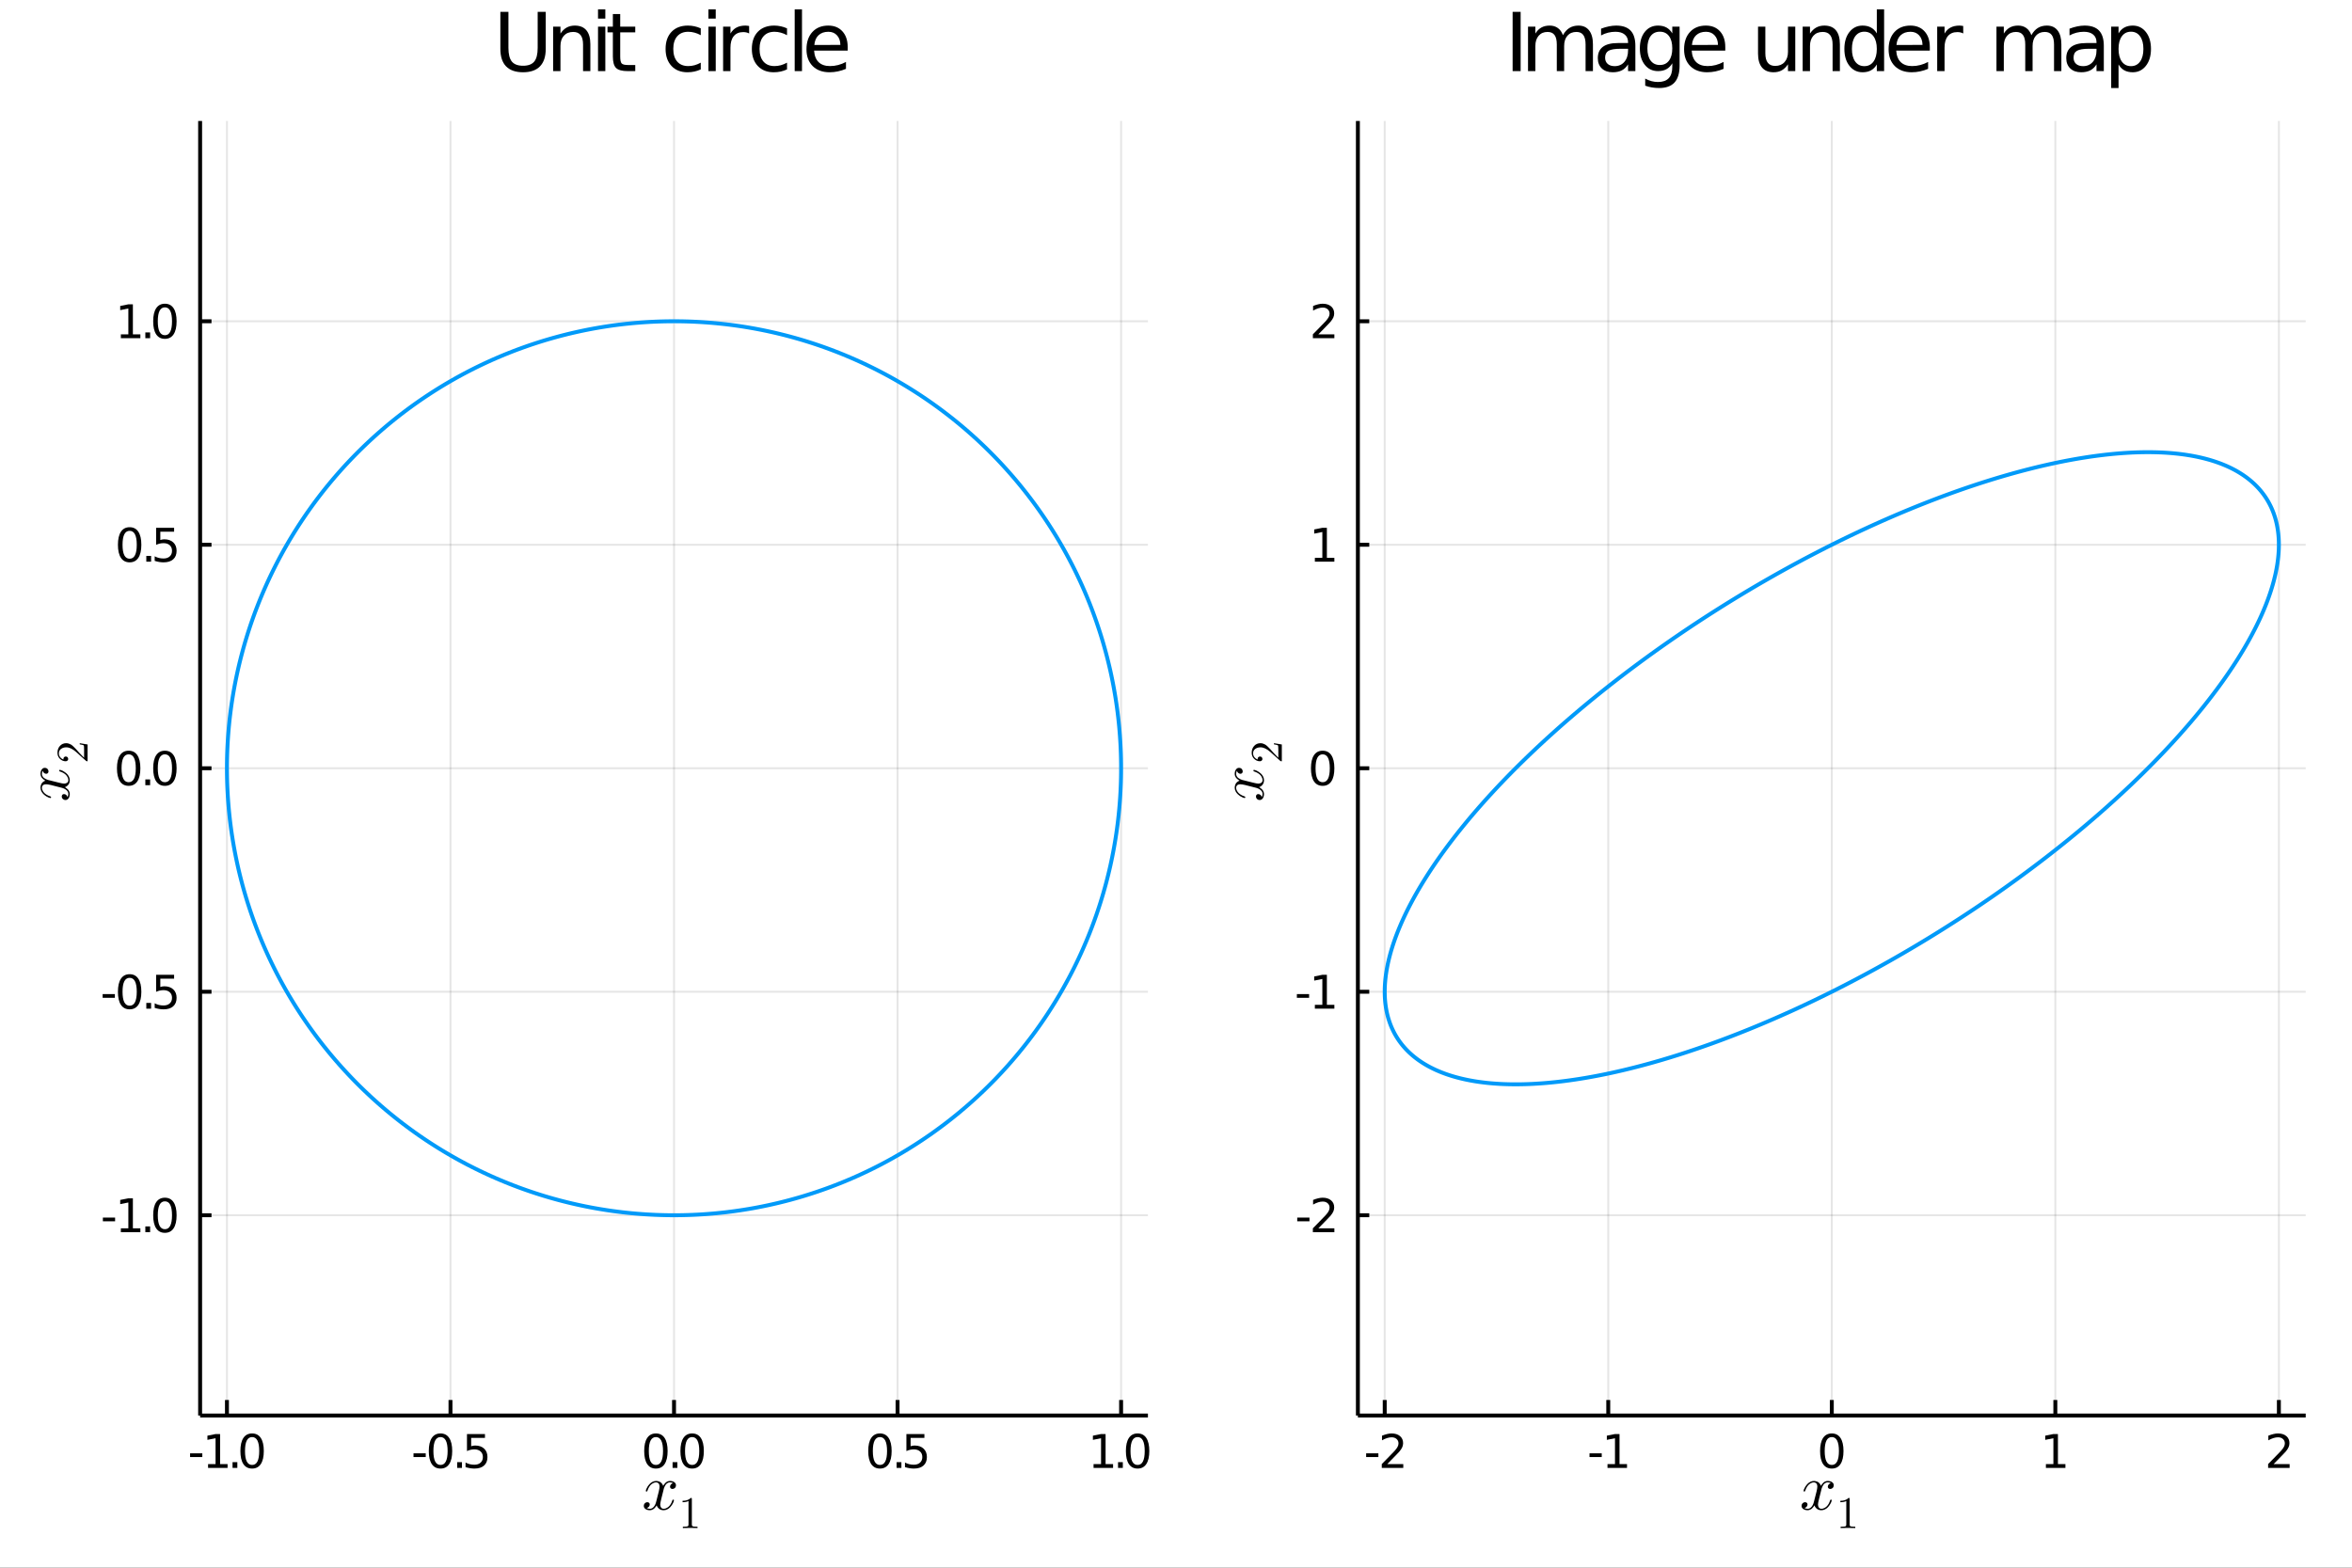 <?xml version="1.0" encoding="utf-8"?>
<svg xmlns="http://www.w3.org/2000/svg" xmlns:xlink="http://www.w3.org/1999/xlink" width="600" height="400" viewBox="0 0 2400 1600">
<rect x="0" y="0" width="2400" height="1600" fill="#333333" stroke="none"/>
<defs>
  <clipPath id="clip370">
    <rect x="0" y="0" width="2400" height="1600"/>
  </clipPath>
</defs>
<path clip-path="url(#clip370)" d="
M0 1600 L2400 1600 L2400 0 L0 0  Z
  " fill="#ffffff" fill-rule="evenodd" fill-opacity="1"/>
<defs>
  <clipPath id="clip371">
    <rect x="480" y="0" width="1681" height="1600"/>
  </clipPath>
</defs>
<path clip-path="url(#clip370)" d="
M204.203 1444.7 L1171.36 1444.7 L1171.36 123.472 L204.203 123.472  Z
  " fill="#ffffff" fill-rule="evenodd" fill-opacity="1"/>
<defs>
  <clipPath id="clip372">
    <rect x="204" y="123" width="968" height="1322"/>
  </clipPath>
</defs>
<polyline clip-path="url(#clip372)" style="stroke:#000000; stroke-width:2; stroke-opacity:0.1; fill:none" points="
  231.575,1444.7 231.575,123.472 
  "/>
<polyline clip-path="url(#clip372)" style="stroke:#000000; stroke-width:2; stroke-opacity:0.1; fill:none" points="
  459.677,1444.7 459.677,123.472 
  "/>
<polyline clip-path="url(#clip372)" style="stroke:#000000; stroke-width:2; stroke-opacity:0.1; fill:none" points="
  687.779,1444.7 687.779,123.472 
  "/>
<polyline clip-path="url(#clip372)" style="stroke:#000000; stroke-width:2; stroke-opacity:0.1; fill:none" points="
  915.881,1444.7 915.881,123.472 
  "/>
<polyline clip-path="url(#clip372)" style="stroke:#000000; stroke-width:2; stroke-opacity:0.1; fill:none" points="
  1143.98,1444.7 1143.98,123.472 
  "/>
<polyline clip-path="url(#clip372)" style="stroke:#000000; stroke-width:2; stroke-opacity:0.1; fill:none" points="
  204.203,1240.29 1171.36,1240.29 
  "/>
<polyline clip-path="url(#clip372)" style="stroke:#000000; stroke-width:2; stroke-opacity:0.1; fill:none" points="
  204.203,1012.19 1171.36,1012.19 
  "/>
<polyline clip-path="url(#clip372)" style="stroke:#000000; stroke-width:2; stroke-opacity:0.1; fill:none" points="
  204.203,784.086 1171.36,784.086 
  "/>
<polyline clip-path="url(#clip372)" style="stroke:#000000; stroke-width:2; stroke-opacity:0.1; fill:none" points="
  204.203,555.984 1171.36,555.984 
  "/>
<polyline clip-path="url(#clip372)" style="stroke:#000000; stroke-width:2; stroke-opacity:0.1; fill:none" points="
  204.203,327.882 1171.36,327.882 
  "/>
<polyline clip-path="url(#clip370)" style="stroke:#000000; stroke-width:4; stroke-opacity:1; fill:none" points="
  204.203,1444.7 1171.36,1444.7 
  "/>
<polyline clip-path="url(#clip370)" style="stroke:#000000; stroke-width:4; stroke-opacity:1; fill:none" points="
  204.203,1444.7 204.203,123.472 
  "/>
<polyline clip-path="url(#clip370)" style="stroke:#000000; stroke-width:4; stroke-opacity:1; fill:none" points="
  231.575,1444.7 231.575,1428.85 
  "/>
<polyline clip-path="url(#clip370)" style="stroke:#000000; stroke-width:4; stroke-opacity:1; fill:none" points="
  459.677,1444.7 459.677,1428.85 
  "/>
<polyline clip-path="url(#clip370)" style="stroke:#000000; stroke-width:4; stroke-opacity:1; fill:none" points="
  687.779,1444.7 687.779,1428.85 
  "/>
<polyline clip-path="url(#clip370)" style="stroke:#000000; stroke-width:4; stroke-opacity:1; fill:none" points="
  915.881,1444.7 915.881,1428.85 
  "/>
<polyline clip-path="url(#clip370)" style="stroke:#000000; stroke-width:4; stroke-opacity:1; fill:none" points="
  1143.98,1444.7 1143.98,1428.85 
  "/>
<polyline clip-path="url(#clip370)" style="stroke:#000000; stroke-width:4; stroke-opacity:1; fill:none" points="
  204.203,1240.29 215.809,1240.29 
  "/>
<polyline clip-path="url(#clip370)" style="stroke:#000000; stroke-width:4; stroke-opacity:1; fill:none" points="
  204.203,1012.19 215.809,1012.19 
  "/>
<polyline clip-path="url(#clip370)" style="stroke:#000000; stroke-width:4; stroke-opacity:1; fill:none" points="
  204.203,784.086 215.809,784.086 
  "/>
<polyline clip-path="url(#clip370)" style="stroke:#000000; stroke-width:4; stroke-opacity:1; fill:none" points="
  204.203,555.984 215.809,555.984 
  "/>
<polyline clip-path="url(#clip370)" style="stroke:#000000; stroke-width:4; stroke-opacity:1; fill:none" points="
  204.203,327.882 215.809,327.882 
  "/>
<path clip-path="url(#clip370)" d="M 0 0 M193.959 1483.29 L206.436 1483.29 L206.436 1487.08 L193.959 1487.08 L193.959 1483.29 Z" fill="#000000" fill-rule="evenodd" fill-opacity="1" /><path clip-path="url(#clip370)" d="M 0 0 M212.316 1494.24 L219.955 1494.24 L219.955 1467.87 L211.645 1469.54 L211.645 1465.28 L219.908 1463.61 L224.584 1463.61 L224.584 1494.24 L232.223 1494.24 L232.223 1498.17 L212.316 1498.17 L212.316 1494.24 Z" fill="#000000" fill-rule="evenodd" fill-opacity="1" /><path clip-path="url(#clip370)" d="M 0 0 M237.293 1492.29 L242.177 1492.29 L242.177 1498.17 L237.293 1498.17 L237.293 1492.29 Z" fill="#000000" fill-rule="evenodd" fill-opacity="1" /><path clip-path="url(#clip370)" d="M 0 0 M257.246 1466.69 Q253.635 1466.69 251.806 1470.26 Q250.001 1473.8 250.001 1480.93 Q250.001 1488.03 251.806 1491.6 Q253.635 1495.14 257.246 1495.14 Q260.88 1495.14 262.686 1491.6 Q264.515 1488.03 264.515 1480.93 Q264.515 1473.8 262.686 1470.26 Q260.88 1466.69 257.246 1466.69 M257.246 1462.99 Q263.056 1462.99 266.112 1467.59 Q269.19 1472.18 269.19 1480.93 Q269.19 1489.65 266.112 1494.26 Q263.056 1498.84 257.246 1498.84 Q251.436 1498.84 248.357 1494.26 Q245.302 1489.65 245.302 1480.93 Q245.302 1472.18 248.357 1467.59 Q251.436 1462.99 257.246 1462.99 Z" fill="#000000" fill-rule="evenodd" fill-opacity="1" /><path clip-path="url(#clip370)" d="M 0 0 M421.946 1483.29 L434.423 1483.29 L434.423 1487.08 L421.946 1487.08 L421.946 1483.29 Z" fill="#000000" fill-rule="evenodd" fill-opacity="1" /><path clip-path="url(#clip370)" d="M 0 0 M449.492 1466.69 Q445.881 1466.69 444.052 1470.26 Q442.247 1473.8 442.247 1480.93 Q442.247 1488.03 444.052 1491.6 Q445.881 1495.14 449.492 1495.14 Q453.126 1495.14 454.932 1491.6 Q456.76 1488.03 456.76 1480.93 Q456.76 1473.8 454.932 1470.26 Q453.126 1466.69 449.492 1466.69 M449.492 1462.99 Q455.302 1462.99 458.358 1467.59 Q461.436 1472.18 461.436 1480.93 Q461.436 1489.65 458.358 1494.26 Q455.302 1498.84 449.492 1498.84 Q443.682 1498.84 440.603 1494.26 Q437.547 1489.65 437.547 1480.93 Q437.547 1472.18 440.603 1467.59 Q443.682 1462.99 449.492 1462.99 Z" fill="#000000" fill-rule="evenodd" fill-opacity="1" /><path clip-path="url(#clip370)" d="M 0 0 M466.506 1492.29 L471.39 1492.29 L471.39 1498.17 L466.506 1498.17 L466.506 1492.29 Z" fill="#000000" fill-rule="evenodd" fill-opacity="1" /><path clip-path="url(#clip370)" d="M 0 0 M476.506 1463.61 L494.862 1463.61 L494.862 1467.55 L480.788 1467.55 L480.788 1476.02 Q481.807 1475.67 482.825 1475.51 Q483.844 1475.32 484.862 1475.32 Q490.649 1475.32 494.029 1478.5 Q497.408 1481.67 497.408 1487.08 Q497.408 1492.66 493.936 1495.76 Q490.464 1498.84 484.144 1498.84 Q481.969 1498.84 479.7 1498.47 Q477.455 1498.1 475.047 1497.36 L475.047 1492.66 Q477.131 1493.8 479.353 1494.35 Q481.575 1494.91 484.052 1494.91 Q488.056 1494.91 490.394 1492.8 Q492.732 1490.7 492.732 1487.08 Q492.732 1483.47 490.394 1481.37 Q488.056 1479.26 484.052 1479.26 Q482.177 1479.26 480.302 1479.68 Q478.45 1480.09 476.506 1480.97 L476.506 1463.61 Z" fill="#000000" fill-rule="evenodd" fill-opacity="1" /><path clip-path="url(#clip370)" d="M 0 0 M669.295 1466.69 Q665.684 1466.69 663.856 1470.26 Q662.05 1473.8 662.05 1480.93 Q662.05 1488.03 663.856 1491.6 Q665.684 1495.14 669.295 1495.14 Q672.93 1495.14 674.735 1491.6 Q676.564 1488.03 676.564 1480.93 Q676.564 1473.8 674.735 1470.26 Q672.93 1466.69 669.295 1466.69 M669.295 1462.99 Q675.105 1462.99 678.161 1467.59 Q681.24 1472.18 681.24 1480.93 Q681.24 1489.65 678.161 1494.26 Q675.105 1498.84 669.295 1498.84 Q663.485 1498.84 660.406 1494.26 Q657.351 1489.65 657.351 1480.93 Q657.351 1472.18 660.406 1467.59 Q663.485 1462.99 669.295 1462.99 Z" fill="#000000" fill-rule="evenodd" fill-opacity="1" /><path clip-path="url(#clip370)" d="M 0 0 M686.309 1492.29 L691.193 1492.29 L691.193 1498.17 L686.309 1498.17 L686.309 1492.29 Z" fill="#000000" fill-rule="evenodd" fill-opacity="1" /><path clip-path="url(#clip370)" d="M 0 0 M706.263 1466.69 Q702.652 1466.69 700.823 1470.26 Q699.017 1473.8 699.017 1480.93 Q699.017 1488.03 700.823 1491.6 Q702.652 1495.14 706.263 1495.14 Q709.897 1495.14 711.703 1491.6 Q713.531 1488.03 713.531 1480.93 Q713.531 1473.8 711.703 1470.26 Q709.897 1466.69 706.263 1466.69 M706.263 1462.99 Q712.073 1462.99 715.128 1467.59 Q718.207 1472.18 718.207 1480.93 Q718.207 1489.65 715.128 1494.26 Q712.073 1498.84 706.263 1498.84 Q700.453 1498.84 697.374 1494.26 Q694.318 1489.65 694.318 1480.93 Q694.318 1472.18 697.374 1467.59 Q700.453 1462.99 706.263 1462.99 Z" fill="#000000" fill-rule="evenodd" fill-opacity="1" /><path clip-path="url(#clip370)" d="M 0 0 M897.895 1466.69 Q894.284 1466.69 892.455 1470.26 Q890.65 1473.8 890.65 1480.93 Q890.65 1488.03 892.455 1491.6 Q894.284 1495.14 897.895 1495.14 Q901.529 1495.14 903.335 1491.6 Q905.164 1488.03 905.164 1480.93 Q905.164 1473.8 903.335 1470.26 Q901.529 1466.69 897.895 1466.69 M897.895 1462.99 Q903.705 1462.99 906.761 1467.59 Q909.839 1472.18 909.839 1480.93 Q909.839 1489.65 906.761 1494.26 Q903.705 1498.84 897.895 1498.84 Q892.085 1498.84 889.006 1494.26 Q885.951 1489.65 885.951 1480.93 Q885.951 1472.18 889.006 1467.59 Q892.085 1462.99 897.895 1462.99 Z" fill="#000000" fill-rule="evenodd" fill-opacity="1" /><path clip-path="url(#clip370)" d="M 0 0 M914.909 1492.29 L919.793 1492.29 L919.793 1498.17 L914.909 1498.17 L914.909 1492.29 Z" fill="#000000" fill-rule="evenodd" fill-opacity="1" /><path clip-path="url(#clip370)" d="M 0 0 M924.909 1463.61 L943.265 1463.61 L943.265 1467.55 L929.191 1467.55 L929.191 1476.02 Q930.21 1475.67 931.228 1475.51 Q932.247 1475.32 933.265 1475.32 Q939.052 1475.32 942.432 1478.5 Q945.811 1481.67 945.811 1487.08 Q945.811 1492.66 942.339 1495.76 Q938.867 1498.84 932.548 1498.84 Q930.372 1498.84 928.103 1498.47 Q925.858 1498.1 923.45 1497.36 L923.45 1492.66 Q925.534 1493.8 927.756 1494.35 Q929.978 1494.91 932.455 1494.91 Q936.46 1494.91 938.798 1492.8 Q941.136 1490.7 941.136 1487.08 Q941.136 1483.47 938.798 1481.37 Q936.46 1479.26 932.455 1479.26 Q930.58 1479.26 928.705 1479.68 Q926.853 1480.09 924.909 1480.97 L924.909 1463.61 Z" fill="#000000" fill-rule="evenodd" fill-opacity="1" /><path clip-path="url(#clip370)" d="M 0 0 M1115.88 1494.24 L1123.52 1494.24 L1123.52 1467.87 L1115.21 1469.54 L1115.21 1465.28 L1123.47 1463.61 L1128.15 1463.61 L1128.15 1494.24 L1135.79 1494.24 L1135.79 1498.17 L1115.88 1498.17 L1115.88 1494.24 Z" fill="#000000" fill-rule="evenodd" fill-opacity="1" /><path clip-path="url(#clip370)" d="M 0 0 M1140.86 1492.29 L1145.74 1492.29 L1145.74 1498.17 L1140.86 1498.17 L1140.86 1492.29 Z" fill="#000000" fill-rule="evenodd" fill-opacity="1" /><path clip-path="url(#clip370)" d="M 0 0 M1160.81 1466.69 Q1157.2 1466.69 1155.37 1470.26 Q1153.57 1473.8 1153.57 1480.93 Q1153.57 1488.03 1155.37 1491.6 Q1157.2 1495.14 1160.81 1495.14 Q1164.45 1495.14 1166.25 1491.6 Q1168.08 1488.03 1168.08 1480.93 Q1168.08 1473.8 1166.25 1470.26 Q1164.45 1466.69 1160.81 1466.69 M1160.81 1462.99 Q1166.62 1462.99 1169.68 1467.59 Q1172.76 1472.18 1172.76 1480.93 Q1172.76 1489.65 1169.68 1494.26 Q1166.62 1498.84 1160.81 1498.84 Q1155 1498.84 1151.92 1494.26 Q1148.87 1489.65 1148.87 1480.93 Q1148.87 1472.18 1151.92 1467.59 Q1155 1462.99 1160.81 1462.99 Z" fill="#000000" fill-rule="evenodd" fill-opacity="1" /><path clip-path="url(#clip370)" d="M 0 0 M104.972 1242.69 L117.448 1242.69 L117.448 1246.48 L104.972 1246.48 L104.972 1242.69 Z" fill="#000000" fill-rule="evenodd" fill-opacity="1" /><path clip-path="url(#clip370)" d="M 0 0 M123.328 1253.63 L130.967 1253.63 L130.967 1227.27 L122.657 1228.94 L122.657 1224.68 L130.921 1223.01 L135.596 1223.01 L135.596 1253.63 L143.235 1253.63 L143.235 1257.57 L123.328 1257.57 L123.328 1253.63 Z" fill="#000000" fill-rule="evenodd" fill-opacity="1" /><path clip-path="url(#clip370)" d="M 0 0 M148.305 1251.69 L153.189 1251.69 L153.189 1257.57 L148.305 1257.57 L148.305 1251.69 Z" fill="#000000" fill-rule="evenodd" fill-opacity="1" /><path clip-path="url(#clip370)" d="M 0 0 M168.258 1226.09 Q164.647 1226.09 162.819 1229.65 Q161.013 1233.2 161.013 1240.32 Q161.013 1247.43 162.819 1251 Q164.647 1254.54 168.258 1254.54 Q171.893 1254.54 173.698 1251 Q175.527 1247.43 175.527 1240.32 Q175.527 1233.2 173.698 1229.65 Q171.893 1226.09 168.258 1226.09 M168.258 1222.39 Q174.068 1222.39 177.124 1226.99 Q180.203 1231.57 180.203 1240.32 Q180.203 1249.05 177.124 1253.66 Q174.068 1258.24 168.258 1258.24 Q162.448 1258.24 159.369 1253.66 Q156.314 1249.05 156.314 1240.32 Q156.314 1231.57 159.369 1226.99 Q162.448 1222.39 168.258 1222.39 Z" fill="#000000" fill-rule="evenodd" fill-opacity="1" /><path clip-path="url(#clip370)" d="M 0 0 M104.74 1014.58 L117.217 1014.58 L117.217 1018.38 L104.74 1018.38 L104.74 1014.58 Z" fill="#000000" fill-rule="evenodd" fill-opacity="1" /><path clip-path="url(#clip370)" d="M 0 0 M132.286 997.987 Q128.675 997.987 126.847 1001.55 Q125.041 1005.09 125.041 1012.22 Q125.041 1019.33 126.847 1022.89 Q128.675 1026.44 132.286 1026.44 Q135.921 1026.44 137.726 1022.89 Q139.555 1019.33 139.555 1012.22 Q139.555 1005.09 137.726 1001.55 Q135.921 997.987 132.286 997.987 M132.286 994.283 Q138.096 994.283 141.152 998.889 Q144.231 1003.47 144.231 1012.22 Q144.231 1020.95 141.152 1025.56 Q138.096 1030.14 132.286 1030.14 Q126.476 1030.14 123.397 1025.56 Q120.342 1020.95 120.342 1012.22 Q120.342 1003.47 123.397 998.889 Q126.476 994.283 132.286 994.283 Z" fill="#000000" fill-rule="evenodd" fill-opacity="1" /><path clip-path="url(#clip370)" d="M 0 0 M149.3 1023.59 L154.184 1023.59 L154.184 1029.47 L149.3 1029.47 L149.3 1023.59 Z" fill="#000000" fill-rule="evenodd" fill-opacity="1" /><path clip-path="url(#clip370)" d="M 0 0 M159.3 994.908 L177.656 994.908 L177.656 998.843 L163.582 998.843 L163.582 1007.32 Q164.601 1006.97 165.619 1006.81 Q166.638 1006.62 167.656 1006.62 Q173.443 1006.62 176.823 1009.79 Q180.203 1012.96 180.203 1018.38 Q180.203 1023.96 176.731 1027.06 Q173.258 1030.14 166.939 1030.14 Q164.763 1030.14 162.494 1029.77 Q160.249 1029.4 157.842 1028.66 L157.842 1023.96 Q159.925 1025.09 162.147 1025.65 Q164.369 1026.2 166.846 1026.2 Q170.851 1026.2 173.189 1024.1 Q175.527 1021.99 175.527 1018.38 Q175.527 1014.77 173.189 1012.66 Q170.851 1010.56 166.846 1010.56 Q164.971 1010.56 163.096 1010.97 Q161.244 1011.39 159.3 1012.27 L159.3 994.908 Z" fill="#000000" fill-rule="evenodd" fill-opacity="1" /><path clip-path="url(#clip370)" d="M 0 0 M131.291 769.885 Q127.68 769.885 125.851 773.449 Q124.046 776.991 124.046 784.121 Q124.046 791.227 125.851 794.792 Q127.68 798.334 131.291 798.334 Q134.925 798.334 136.731 794.792 Q138.559 791.227 138.559 784.121 Q138.559 776.991 136.731 773.449 Q134.925 769.885 131.291 769.885 M131.291 766.181 Q137.101 766.181 140.157 770.787 Q143.235 775.371 143.235 784.121 Q143.235 792.848 140.157 797.454 Q137.101 802.037 131.291 802.037 Q125.481 802.037 122.402 797.454 Q119.347 792.848 119.347 784.121 Q119.347 775.371 122.402 770.787 Q125.481 766.181 131.291 766.181 Z" fill="#000000" fill-rule="evenodd" fill-opacity="1" /><path clip-path="url(#clip370)" d="M 0 0 M148.305 795.486 L153.189 795.486 L153.189 801.366 L148.305 801.366 L148.305 795.486 Z" fill="#000000" fill-rule="evenodd" fill-opacity="1" /><path clip-path="url(#clip370)" d="M 0 0 M168.258 769.885 Q164.647 769.885 162.819 773.449 Q161.013 776.991 161.013 784.121 Q161.013 791.227 162.819 794.792 Q164.647 798.334 168.258 798.334 Q171.893 798.334 173.698 794.792 Q175.527 791.227 175.527 784.121 Q175.527 776.991 173.698 773.449 Q171.893 769.885 168.258 769.885 M168.258 766.181 Q174.068 766.181 177.124 770.787 Q180.203 775.371 180.203 784.121 Q180.203 792.848 177.124 797.454 Q174.068 802.037 168.258 802.037 Q162.448 802.037 159.369 797.454 Q156.314 792.848 156.314 784.121 Q156.314 775.371 159.369 770.787 Q162.448 766.181 168.258 766.181 Z" fill="#000000" fill-rule="evenodd" fill-opacity="1" /><path clip-path="url(#clip370)" d="M 0 0 M132.286 541.783 Q128.675 541.783 126.847 545.347 Q125.041 548.889 125.041 556.019 Q125.041 563.125 126.847 566.69 Q128.675 570.232 132.286 570.232 Q135.921 570.232 137.726 566.69 Q139.555 563.125 139.555 556.019 Q139.555 548.889 137.726 545.347 Q135.921 541.783 132.286 541.783 M132.286 538.079 Q138.096 538.079 141.152 542.685 Q144.231 547.269 144.231 556.019 Q144.231 564.745 141.152 569.352 Q138.096 573.935 132.286 573.935 Q126.476 573.935 123.397 569.352 Q120.342 564.745 120.342 556.019 Q120.342 547.269 123.397 542.685 Q126.476 538.079 132.286 538.079 Z" fill="#000000" fill-rule="evenodd" fill-opacity="1" /><path clip-path="url(#clip370)" d="M 0 0 M149.3 567.384 L154.184 567.384 L154.184 573.264 L149.3 573.264 L149.3 567.384 Z" fill="#000000" fill-rule="evenodd" fill-opacity="1" /><path clip-path="url(#clip370)" d="M 0 0 M159.3 538.704 L177.656 538.704 L177.656 542.639 L163.582 542.639 L163.582 551.111 Q164.601 550.764 165.619 550.602 Q166.638 550.417 167.656 550.417 Q173.443 550.417 176.823 553.588 Q180.203 556.759 180.203 562.176 Q180.203 567.755 176.731 570.857 Q173.258 573.935 166.939 573.935 Q164.763 573.935 162.494 573.565 Q160.249 573.195 157.842 572.454 L157.842 567.755 Q159.925 568.889 162.147 569.445 Q164.369 570 166.846 570 Q170.851 570 173.189 567.894 Q175.527 565.787 175.527 562.176 Q175.527 558.565 173.189 556.458 Q170.851 554.352 166.846 554.352 Q164.971 554.352 163.096 554.769 Q161.244 555.185 159.3 556.065 L159.3 538.704 Z" fill="#000000" fill-rule="evenodd" fill-opacity="1" /><path clip-path="url(#clip370)" d="M 0 0 M123.328 341.227 L130.967 341.227 L130.967 314.861 L122.657 316.528 L122.657 312.269 L130.921 310.602 L135.596 310.602 L135.596 341.227 L143.235 341.227 L143.235 345.162 L123.328 345.162 L123.328 341.227 Z" fill="#000000" fill-rule="evenodd" fill-opacity="1" /><path clip-path="url(#clip370)" d="M 0 0 M148.305 339.282 L153.189 339.282 L153.189 345.162 L148.305 345.162 L148.305 339.282 Z" fill="#000000" fill-rule="evenodd" fill-opacity="1" /><path clip-path="url(#clip370)" d="M 0 0 M168.258 313.681 Q164.647 313.681 162.819 317.245 Q161.013 320.787 161.013 327.917 Q161.013 335.023 162.819 338.588 Q164.647 342.13 168.258 342.13 Q171.893 342.13 173.698 338.588 Q175.527 335.023 175.527 327.917 Q175.527 320.787 173.698 317.245 Q171.893 313.681 168.258 313.681 M168.258 309.977 Q174.068 309.977 177.124 314.583 Q180.203 319.167 180.203 327.917 Q180.203 336.643 177.124 341.25 Q174.068 345.833 168.258 345.833 Q162.448 345.833 159.369 341.25 Q156.314 336.643 156.314 327.917 Q156.314 319.167 159.369 314.583 Q162.448 309.977 168.258 309.977 Z" fill="#000000" fill-rule="evenodd" fill-opacity="1" /><path clip-path="url(#clip370)" d="M 0 0 M510.572 12.096 L518.796 12.096 L518.796 48.838 Q518.796 58.56 522.32 62.854 Q525.844 67.107 533.743 67.107 Q541.602 67.107 545.126 62.854 Q548.651 58.56 548.651 48.838 L548.651 12.096 L556.874 12.096 L556.874 49.85 Q556.874 61.679 551 67.715 Q545.167 73.751 533.743 73.751 Q522.279 73.751 516.406 67.715 Q510.572 61.679 510.572 49.85 L510.572 12.096 Z" fill="#000000" fill-rule="evenodd" fill-opacity="1" /><path clip-path="url(#clip370)" d="M 0 0 M602.406 45.192 L602.406 72.576 L594.953 72.576 L594.953 45.435 Q594.953 38.994 592.441 35.794 Q589.929 32.594 584.906 32.594 Q578.87 32.594 575.387 36.442 Q571.903 40.29 571.903 46.934 L571.903 72.576 L564.409 72.576 L564.409 27.206 L571.903 27.206 L571.903 34.254 Q574.577 30.163 578.182 28.138 Q581.828 26.112 586.567 26.112 Q594.385 26.112 598.396 30.973 Q602.406 35.794 602.406 45.192 Z" fill="#000000" fill-rule="evenodd" fill-opacity="1" /><path clip-path="url(#clip370)" d="M 0 0 M610.224 27.206 L617.678 27.206 L617.678 72.576 L610.224 72.576 L610.224 27.206 M610.224 9.544 L617.678 9.544 L617.678 18.983 L610.224 18.983 L610.224 9.544 Z" fill="#000000" fill-rule="evenodd" fill-opacity="1" /><path clip-path="url(#clip370)" d="M 0 0 M632.869 14.324 L632.869 27.206 L648.222 27.206 L648.222 32.999 L632.869 32.999 L632.869 57.628 Q632.869 63.178 634.368 64.758 Q635.907 66.338 640.566 66.338 L648.222 66.338 L648.222 72.576 L640.566 72.576 Q631.937 72.576 628.656 69.376 Q625.375 66.135 625.375 57.628 L625.375 32.999 L619.906 32.999 L619.906 27.206 L625.375 27.206 L625.375 14.324 L632.869 14.324 Z" fill="#000000" fill-rule="evenodd" fill-opacity="1" /><path clip-path="url(#clip370)" d="M 0 0 M715.062 28.948 L715.062 35.915 Q711.902 34.173 708.702 33.323 Q705.542 32.431 702.302 32.431 Q695.05 32.431 691.04 37.05 Q687.03 41.627 687.03 49.931 Q687.03 58.236 691.04 62.854 Q695.05 67.431 702.302 67.431 Q705.542 67.431 708.702 66.581 Q711.902 65.689 715.062 63.948 L715.062 70.834 Q711.943 72.292 708.58 73.022 Q705.259 73.751 701.491 73.751 Q691.243 73.751 685.207 67.31 Q679.171 60.869 679.171 49.931 Q679.171 38.832 685.247 32.472 Q691.364 26.112 701.977 26.112 Q705.421 26.112 708.702 26.841 Q711.983 27.53 715.062 28.948 Z" fill="#000000" fill-rule="evenodd" fill-opacity="1" /><path clip-path="url(#clip370)" d="M 0 0 M722.88 27.206 L730.334 27.206 L730.334 72.576 L722.88 72.576 L722.88 27.206 M722.88 9.544 L730.334 9.544 L730.334 18.983 L722.88 18.983 L722.88 9.544 Z" fill="#000000" fill-rule="evenodd" fill-opacity="1" /><path clip-path="url(#clip370)" d="M 0 0 M764.442 34.173 Q763.187 33.444 761.688 33.12 Q760.229 32.756 758.447 32.756 Q752.128 32.756 748.725 36.888 Q745.363 40.979 745.363 48.676 L745.363 72.576 L737.868 72.576 L737.868 27.206 L745.363 27.206 L745.363 34.254 Q747.712 30.122 751.479 28.138 Q755.247 26.112 760.635 26.112 Q761.404 26.112 762.336 26.234 Q763.268 26.315 764.402 26.517 L764.442 34.173 Z" fill="#000000" fill-rule="evenodd" fill-opacity="1" /><path clip-path="url(#clip370)" d="M 0 0 M803.088 28.948 L803.088 35.915 Q799.928 34.173 796.728 33.323 Q793.568 32.431 790.328 32.431 Q783.077 32.431 779.066 37.05 Q775.056 41.627 775.056 49.931 Q775.056 58.236 779.066 62.854 Q783.077 67.431 790.328 67.431 Q793.568 67.431 796.728 66.581 Q799.928 65.689 803.088 63.948 L803.088 70.834 Q799.969 72.292 796.607 73.022 Q793.285 73.751 789.517 73.751 Q779.269 73.751 773.233 67.31 Q767.197 60.869 767.197 49.931 Q767.197 38.832 773.273 32.472 Q779.39 26.112 790.004 26.112 Q793.447 26.112 796.728 26.841 Q800.009 27.53 803.088 28.948 Z" fill="#000000" fill-rule="evenodd" fill-opacity="1" /><path clip-path="url(#clip370)" d="M 0 0 M810.906 9.544 L818.36 9.544 L818.36 72.576 L810.906 72.576 L810.906 9.544 Z" fill="#000000" fill-rule="evenodd" fill-opacity="1" /><path clip-path="url(#clip370)" d="M 0 0 M864.986 48.028 L864.986 51.673 L830.715 51.673 Q831.201 59.37 835.333 63.421 Q839.506 67.431 846.919 67.431 Q851.213 67.431 855.223 66.378 Q859.274 65.325 863.244 63.218 L863.244 70.267 Q859.234 71.968 855.021 72.86 Q850.808 73.751 846.473 73.751 Q835.617 73.751 829.257 67.431 Q822.937 61.112 822.937 50.337 Q822.937 39.197 828.933 32.675 Q834.969 26.112 845.177 26.112 Q854.332 26.112 859.639 32.026 Q864.986 37.9 864.986 48.028 M857.532 45.84 Q857.451 39.723 854.089 36.077 Q850.767 32.431 845.258 32.431 Q839.02 32.431 835.252 35.956 Q831.525 39.48 830.958 45.88 L857.532 45.84 Z" fill="#000000" fill-rule="evenodd" fill-opacity="1" /><path clip-path="url(#clip370)" d="M 0 0 M689.763 1515.82 Q689.763 1517.63 688.636 1518.66 Q687.509 1519.65 686.221 1519.65 Q684.997 1519.65 684.353 1518.95 Q683.709 1518.24 683.709 1517.34 Q683.709 1516.11 684.61 1515.05 Q685.512 1513.99 686.865 1513.76 Q685.544 1512.92 683.58 1512.92 Q682.291 1512.92 681.164 1513.6 Q680.069 1514.28 679.393 1515.15 Q678.749 1516.02 678.169 1517.27 Q677.622 1518.5 677.396 1519.24 Q677.203 1519.94 677.042 1520.72 L674.788 1529.74 Q673.693 1534.02 673.693 1535.53 Q673.693 1537.4 674.594 1538.66 Q675.496 1539.88 677.3 1539.88 Q678.008 1539.88 678.813 1539.69 Q679.618 1539.46 680.649 1538.88 Q681.712 1538.27 682.646 1537.37 Q683.612 1536.43 684.546 1534.86 Q685.48 1533.28 686.092 1531.25 Q686.285 1530.54 686.929 1530.54 Q687.734 1530.54 687.734 1531.18 Q687.734 1531.73 687.283 1532.89 Q686.865 1534.02 685.931 1535.5 Q685.029 1536.95 683.837 1538.27 Q682.646 1539.56 680.874 1540.46 Q679.103 1541.36 677.171 1541.36 Q674.401 1541.36 672.565 1539.88 Q670.73 1538.4 670.053 1536.34 Q669.892 1536.63 669.667 1537.01 Q669.441 1537.4 668.765 1538.27 Q668.121 1539.11 667.38 1539.75 Q666.639 1540.36 665.48 1540.85 Q664.353 1541.36 663.129 1541.36 Q661.583 1541.36 660.198 1540.91 Q658.846 1540.46 657.879 1539.43 Q656.913 1538.4 656.913 1536.98 Q656.913 1535.4 657.976 1534.31 Q659.071 1533.18 660.553 1533.18 Q661.486 1533.18 662.227 1533.73 Q663 1534.28 663 1535.47 Q663 1536.79 662.098 1537.79 Q661.197 1538.79 659.908 1539.04 Q661.229 1539.88 663.193 1539.88 Q665.319 1539.88 666.994 1538.01 Q668.668 1536.14 669.474 1533.02 Q671.47 1525.52 672.243 1522.17 Q673.016 1518.79 673.016 1517.34 Q673.016 1515.98 672.662 1515.05 Q672.308 1514.12 671.696 1513.7 Q671.116 1513.25 670.569 1513.08 Q670.053 1512.92 669.474 1512.92 Q668.507 1512.92 667.412 1513.31 Q666.35 1513.7 665.061 1514.6 Q663.805 1515.47 662.614 1517.27 Q661.422 1519.08 660.617 1521.55 Q660.456 1522.3 659.747 1522.3 Q658.974 1522.26 658.974 1521.62 Q658.974 1521.07 659.393 1519.94 Q659.844 1518.79 660.746 1517.34 Q661.68 1515.89 662.871 1514.6 Q664.095 1513.28 665.866 1512.38 Q667.67 1511.47 669.602 1511.47 Q670.472 1511.47 671.309 1511.67 Q672.179 1511.83 673.209 1512.31 Q674.272 1512.79 675.206 1513.86 Q676.14 1514.92 676.72 1516.47 Q677.106 1515.73 677.622 1515.02 Q678.169 1514.31 679.006 1513.44 Q679.876 1512.54 681.068 1512.02 Q682.291 1511.47 683.644 1511.47 Q684.965 1511.47 686.253 1511.83 Q687.541 1512.15 688.636 1513.21 Q689.763 1514.24 689.763 1515.82 Z" fill="#000000" fill-rule="evenodd" fill-opacity="1" /><path clip-path="url(#clip370)" d="M 0 0 M696.5 1533.19 L696.5 1531.74 Q702.046 1531.74 704.909 1528.79 Q705.698 1528.79 705.833 1528.97 Q705.969 1529.15 705.969 1529.98 L705.969 1555.89 Q705.969 1557.26 706.645 1557.69 Q707.321 1558.12 710.275 1558.12 L711.74 1558.12 L711.74 1559.54 Q710.117 1559.4 704.255 1559.4 Q698.394 1559.4 696.793 1559.54 L696.793 1558.12 L698.259 1558.12 Q701.167 1558.12 701.866 1557.71 Q702.564 1557.29 702.564 1555.89 L702.564 1531.97 Q700.152 1533.19 696.5 1533.19 Z" fill="#000000" fill-rule="evenodd" fill-opacity="1" /><path clip-path="url(#clip370)" d="M 0 0 M45.66 783.688 Q47.464 783.688 48.495 784.815 Q49.493 785.942 49.493 787.23 Q49.493 788.454 48.784 789.098 Q48.076 789.742 47.174 789.742 Q45.95 789.742 44.888 788.841 Q43.825 787.939 43.599 786.586 Q42.762 787.907 42.762 789.871 Q42.762 791.159 43.438 792.287 Q44.114 793.382 44.984 794.058 Q45.854 794.702 47.11 795.282 Q48.334 795.829 49.074 796.055 Q49.783 796.248 50.556 796.409 L59.573 798.663 Q63.857 799.758 65.37 799.758 Q67.238 799.758 68.494 798.857 Q69.718 797.955 69.718 796.151 Q69.718 795.443 69.525 794.638 Q69.299 793.833 68.72 792.802 Q68.108 791.739 67.206 790.805 Q66.272 789.839 64.694 788.905 Q63.116 787.971 61.087 787.359 Q60.379 787.166 60.379 786.522 Q60.379 785.717 61.023 785.717 Q61.57 785.717 62.73 786.168 Q63.857 786.586 65.338 787.52 Q66.787 788.422 68.108 789.614 Q69.396 790.805 70.298 792.577 Q71.2 794.348 71.2 796.28 Q71.2 799.05 69.718 800.886 Q68.237 802.721 66.175 803.398 Q66.465 803.559 66.852 803.784 Q67.238 804.01 68.108 804.686 Q68.945 805.33 69.589 806.071 Q70.201 806.812 70.684 807.971 Q71.2 809.098 71.2 810.322 Q71.2 811.868 70.749 813.253 Q70.298 814.605 69.267 815.572 Q68.237 816.538 66.82 816.538 Q65.242 816.538 64.147 815.475 Q63.019 814.38 63.019 812.898 Q63.019 811.964 63.567 811.224 Q64.114 810.451 65.306 810.451 Q66.626 810.451 67.625 811.353 Q68.623 812.254 68.881 813.543 Q69.718 812.222 69.718 810.258 Q69.718 808.132 67.85 806.457 Q65.982 804.783 62.858 803.977 Q55.354 801.981 52.005 801.208 Q48.623 800.435 47.174 800.435 Q45.821 800.435 44.888 800.789 Q43.953 801.143 43.535 801.755 Q43.084 802.335 42.923 802.882 Q42.762 803.398 42.762 803.977 Q42.762 804.944 43.148 806.039 Q43.535 807.101 44.437 808.39 Q45.306 809.646 47.11 810.837 Q48.913 812.029 51.393 812.834 Q52.134 812.995 52.134 813.704 Q52.102 814.477 51.457 814.477 Q50.91 814.477 49.783 814.058 Q48.623 813.607 47.174 812.705 Q45.725 811.771 44.437 810.58 Q43.116 809.356 42.214 807.584 Q41.313 805.781 41.313 803.849 Q41.313 802.979 41.506 802.142 Q41.667 801.272 42.15 800.242 Q42.633 799.179 43.696 798.245 Q44.759 797.311 46.304 796.731 Q45.564 796.345 44.855 795.829 Q44.147 795.282 43.277 794.444 Q42.375 793.575 41.86 792.383 Q41.313 791.159 41.313 789.807 Q41.313 788.486 41.667 787.198 Q41.989 785.91 43.052 784.815 Q44.082 783.688 45.66 783.688 Z" fill="#000000" fill-rule="evenodd" fill-opacity="1" /><path clip-path="url(#clip370)" d="M 0 0 M89.378 776.951 Q88.544 776.951 88.296 776.883 Q88.048 776.793 87.665 776.432 L77.79 767.572 Q72.335 762.725 67.578 762.725 Q64.489 762.725 62.28 764.349 Q60.071 765.949 60.071 768.903 Q60.071 770.932 61.311 772.645 Q62.55 774.358 64.76 775.147 Q64.715 775.012 64.715 774.539 Q64.715 773.389 65.436 772.758 Q66.157 772.104 67.127 772.104 Q68.367 772.104 68.976 772.915 Q69.562 773.704 69.562 774.494 Q69.562 774.809 69.494 775.237 Q69.426 775.643 68.795 776.297 Q68.141 776.951 66.992 776.951 Q63.768 776.951 61.198 774.516 Q58.628 772.059 58.628 768.316 Q58.628 764.078 61.153 761.305 Q63.655 758.51 67.578 758.51 Q68.953 758.51 70.216 758.938 Q71.455 759.344 72.425 759.907 Q73.394 760.449 74.95 761.936 Q76.505 763.424 77.61 764.619 Q78.715 765.814 81.059 768.497 L85.816 773.389 L85.816 765.07 Q85.816 761.012 85.455 760.697 Q84.802 760.246 81.352 759.682 L81.352 758.51 L89.378 759.817 L89.378 776.951 Z" fill="#000000" fill-rule="evenodd" fill-opacity="1" /><polyline clip-path="url(#clip372)" style="stroke:#009af9; stroke-width:4; stroke-opacity:1; fill:none" points="
  1143.98,784.086 1143.96,779.309 1143.88,774.532 1143.76,769.756 1143.58,764.982 1143.36,760.21 1143.08,755.441 1142.76,750.674 1142.38,745.912 1141.96,741.153 
  1141.48,736.4 1140.96,731.651 1140.39,726.908 1139.76,722.172 1139.09,717.442 1138.37,712.72 1137.59,708.005 1136.77,703.299 1135.9,698.602 1134.98,693.914 
  1134.01,689.236 1133,684.568 1131.93,679.911 1130.81,675.266 1129.65,670.633 1128.44,666.012 1127.18,661.404 1125.87,656.809 1124.51,652.229 1123.11,647.662 
  1121.65,643.111 1120.15,638.575 1118.61,634.056 1117.01,629.552 1115.37,625.066 1113.68,620.597 1111.95,616.146 1110.16,611.713 1108.34,607.3 1106.46,602.906 
  1104.54,598.531 1102.58,594.177 1100.56,589.844 1098.51,585.532 1096.41,581.242 1094.26,576.974 1092.07,572.728 1089.83,568.506 1087.55,564.308 1085.23,560.134 
  1082.86,555.984 1080.45,551.859 1078,547.76 1075.5,543.687 1072.96,539.64 1070.38,535.619 1067.76,531.627 1065.1,527.661 1062.39,523.724 1059.64,519.816 
  1056.86,515.936 1054.03,512.086 1051.16,508.265 1048.25,504.475 1045.3,500.716 1042.32,496.987 1039.29,493.291 1036.23,489.626 1033.12,485.993 1029.98,482.393 
  1026.8,478.826 1023.59,475.292 1020.34,471.793 1017.05,468.327 1013.72,464.897 1010.36,461.501 1006.97,458.141 1003.54,454.816 1000.07,451.528 996.573,448.275 
  993.039,445.06 989.472,441.882 985.872,438.742 982.239,435.639 978.574,432.575 974.878,429.549 971.149,426.562 967.39,423.614 963.6,420.706 959.779,417.837 
  955.929,415.009 952.049,412.221 948.141,409.474 944.204,406.768 940.239,404.104 936.246,401.481 932.225,398.9 928.178,396.361 924.105,393.865 920.006,391.412 
  915.881,389.002 911.731,386.635 907.557,384.311 903.359,382.032 899.137,379.796 894.891,377.605 890.623,375.459 886.333,373.357 882.021,371.3 877.688,369.289 
  873.334,367.323 868.96,365.403 864.565,363.528 860.152,361.7 855.719,359.918 851.268,358.183 846.799,356.494 842.313,354.852 837.809,353.258 833.29,351.71 
  828.754,350.21 824.203,348.758 819.637,347.353 815.056,345.996 810.461,344.687 805.853,343.427 801.232,342.214 796.599,341.051 791.954,339.935 787.297,338.869 
  782.629,337.851 777.951,336.882 773.263,335.963 768.566,335.092 763.86,334.271 759.145,333.499 754.423,332.776 749.693,332.103 744.957,331.479 740.214,330.905 
  735.465,330.381 730.712,329.907 725.953,329.482 721.191,329.107 716.424,328.782 711.655,328.507 706.883,328.282 702.109,328.107 697.333,327.982 692.556,327.907 
  687.779,327.882 683.002,327.907 678.225,327.982 673.449,328.107 668.675,328.282 663.903,328.507 659.134,328.782 654.367,329.107 649.605,329.482 644.846,329.907 
  640.093,330.381 635.344,330.905 630.601,331.479 625.865,332.103 621.135,332.776 616.413,333.499 611.698,334.271 606.992,335.092 602.295,335.963 597.607,336.882 
  592.929,337.851 588.261,338.869 583.604,339.935 578.959,341.051 574.326,342.214 569.705,343.427 565.097,344.687 560.502,345.996 555.922,347.353 551.355,348.758 
  546.804,350.21 542.268,351.71 537.749,353.258 533.245,354.852 528.759,356.494 524.29,358.183 519.839,359.918 515.407,361.7 510.993,363.528 506.599,365.403 
  502.224,367.323 497.87,369.289 493.537,371.3 489.225,373.357 484.935,375.459 480.667,377.605 476.421,379.796 472.199,382.032 468.001,384.311 463.827,386.635 
  459.677,389.002 455.552,391.412 451.453,393.865 447.38,396.361 443.333,398.9 439.312,401.481 435.32,404.104 431.354,406.768 427.417,409.474 423.509,412.221 
  419.629,415.009 415.779,417.837 411.958,420.706 408.168,423.614 404.409,426.562 400.681,429.549 396.984,432.575 393.319,435.639 389.686,438.742 386.086,441.882 
  382.519,445.06 378.985,448.275 375.486,451.528 372.02,454.816 368.59,458.141 365.194,461.501 361.834,464.897 358.509,468.327 355.221,471.793 351.969,475.292 
  348.753,478.826 345.575,482.393 342.435,485.993 339.332,489.626 336.268,493.291 333.242,496.987 330.255,500.716 327.307,504.475 324.399,508.265 321.53,512.086 
  318.702,515.936 315.914,519.816 313.167,523.724 310.462,527.661 307.797,531.627 305.174,535.619 302.593,539.64 300.055,543.687 297.558,547.76 295.105,551.859 
  292.695,555.984 290.328,560.134 288.004,564.308 285.725,568.506 283.489,572.728 281.298,576.974 279.152,581.242 277.05,585.532 274.993,589.844 272.982,594.177 
  271.016,598.531 269.096,602.906 267.221,607.3 265.393,611.713 263.611,616.146 261.876,620.597 260.187,625.066 258.545,629.552 256.951,634.056 255.403,638.575 
  253.903,643.111 252.451,647.662 251.046,652.229 249.689,656.809 248.38,661.404 247.12,666.012 245.907,670.633 244.744,675.266 243.628,679.911 242.562,684.568 
  241.544,689.236 240.575,693.914 239.656,698.602 238.785,703.299 237.964,708.005 237.192,712.72 236.469,717.442 235.796,722.172 235.172,726.908 234.598,731.651 
  234.074,736.4 233.6,741.153 233.175,745.912 232.8,750.674 232.475,755.441 232.2,760.21 231.975,764.982 231.8,769.756 231.675,774.532 231.6,779.309 
  231.575,784.086 231.6,788.863 231.675,793.64 231.8,798.416 231.975,803.19 232.2,807.962 232.475,812.731 232.8,817.498 233.175,822.26 233.6,827.019 
  234.074,831.772 234.598,836.521 235.172,841.264 235.796,846 236.469,850.73 237.192,855.452 237.964,860.167 238.785,864.873 239.656,869.57 240.575,874.258 
  241.544,878.936 242.562,883.604 243.628,888.261 244.744,892.906 245.907,897.539 247.12,902.16 248.38,906.768 249.689,911.363 251.046,915.943 252.451,920.51 
  253.903,925.061 255.403,929.597 256.951,934.116 258.545,938.62 260.187,943.106 261.876,947.575 263.611,952.026 265.393,956.458 267.221,960.872 269.096,965.266 
  271.016,969.641 272.982,973.995 274.993,978.328 277.05,982.64 279.152,986.93 281.298,991.198 283.489,995.444 285.725,999.666 288.004,1003.86 290.328,1008.04 
  292.695,1012.19 295.105,1016.31 297.558,1020.41 300.055,1024.49 302.593,1028.53 305.174,1032.55 307.797,1036.55 310.462,1040.51 313.167,1044.45 315.914,1048.36 
  318.702,1052.24 321.53,1056.09 324.399,1059.91 327.307,1063.7 330.255,1067.46 333.242,1071.18 336.268,1074.88 339.332,1078.55 342.435,1082.18 345.575,1085.78 
  348.753,1089.35 351.969,1092.88 355.221,1096.38 358.509,1099.84 361.834,1103.28 365.194,1106.67 368.59,1110.03 372.02,1113.36 375.486,1116.64 378.985,1119.9 
  382.519,1123.11 386.086,1126.29 389.686,1129.43 393.319,1132.53 396.984,1135.6 400.681,1138.62 404.409,1141.61 408.168,1144.56 411.958,1147.47 415.779,1150.33 
  419.629,1153.16 423.509,1155.95 427.417,1158.7 431.354,1161.4 435.32,1164.07 439.312,1166.69 443.333,1169.27 447.38,1171.81 451.453,1174.31 455.552,1176.76 
  459.677,1179.17 463.827,1181.54 468.001,1183.86 472.199,1186.14 476.421,1188.38 480.667,1190.57 484.935,1192.71 489.225,1194.82 493.537,1196.87 497.87,1198.88 
  502.224,1200.85 506.599,1202.77 510.993,1204.64 515.407,1206.47 519.839,1208.25 524.29,1209.99 528.759,1211.68 533.245,1213.32 537.749,1214.91 542.268,1216.46 
  546.804,1217.96 551.355,1219.41 555.922,1220.82 560.502,1222.18 565.097,1223.48 569.705,1224.75 574.326,1225.96 578.959,1227.12 583.604,1228.24 588.261,1229.3 
  592.929,1230.32 597.607,1231.29 602.295,1232.21 606.992,1233.08 611.698,1233.9 616.413,1234.67 621.135,1235.4 625.865,1236.07 630.601,1236.69 635.344,1237.27 
  640.093,1237.79 644.846,1238.27 649.605,1238.69 654.367,1239.06 659.134,1239.39 663.903,1239.66 668.675,1239.89 673.449,1240.06 678.225,1240.19 683.002,1240.27 
  687.779,1240.29 692.556,1240.27 697.333,1240.19 702.109,1240.06 706.883,1239.89 711.655,1239.66 716.424,1239.39 721.191,1239.06 725.953,1238.69 730.712,1238.27 
  735.465,1237.79 740.214,1237.27 744.957,1236.69 749.693,1236.07 754.423,1235.4 759.145,1234.67 763.86,1233.9 768.566,1233.08 773.263,1232.21 777.951,1231.29 
  782.629,1230.32 787.297,1229.3 791.954,1228.24 796.599,1227.12 801.232,1225.96 805.853,1224.75 810.461,1223.48 815.056,1222.18 819.637,1220.82 824.203,1219.41 
  828.754,1217.96 833.29,1216.46 837.809,1214.91 842.313,1213.32 846.799,1211.68 851.268,1209.99 855.719,1208.25 860.152,1206.47 864.565,1204.64 868.96,1202.77 
  873.334,1200.85 877.688,1198.88 882.021,1196.87 886.333,1194.82 890.623,1192.71 894.891,1190.57 899.137,1188.38 903.359,1186.14 907.557,1183.86 911.731,1181.54 
  915.881,1179.17 920.006,1176.76 924.105,1174.31 928.178,1171.81 932.225,1169.27 936.246,1166.69 940.239,1164.07 944.204,1161.4 948.141,1158.7 952.049,1155.95 
  955.929,1153.16 959.779,1150.33 963.6,1147.47 967.39,1144.56 971.149,1141.61 974.878,1138.62 978.574,1135.6 982.239,1132.53 985.872,1129.43 989.472,1126.29 
  993.039,1123.11 996.573,1119.9 1000.07,1116.64 1003.54,1113.36 1006.97,1110.03 1010.36,1106.67 1013.72,1103.28 1017.05,1099.84 1020.34,1096.38 1023.59,1092.88 
  1026.8,1089.35 1029.98,1085.78 1033.12,1082.18 1036.23,1078.55 1039.29,1074.88 1042.32,1071.18 1045.3,1067.46 1048.25,1063.7 1051.16,1059.91 1054.03,1056.09 
  1056.86,1052.24 1059.64,1048.36 1062.39,1044.45 1065.1,1040.51 1067.76,1036.55 1070.38,1032.55 1072.96,1028.53 1075.5,1024.49 1078,1020.41 1080.45,1016.31 
  1082.86,1012.19 1085.23,1008.04 1087.55,1003.86 1089.83,999.666 1092.07,995.444 1094.26,991.198 1096.41,986.93 1098.51,982.64 1100.56,978.328 1102.58,973.995 
  1104.54,969.641 1106.46,965.266 1108.34,960.872 1110.16,956.458 1111.95,952.026 1113.68,947.575 1115.37,943.106 1117.01,938.62 1118.61,934.116 1120.15,929.597 
  1121.65,925.061 1123.11,920.51 1124.51,915.943 1125.87,911.363 1127.18,906.768 1128.44,902.16 1129.65,897.539 1130.81,892.906 1131.93,888.261 1133,883.604 
  1134.01,878.936 1134.98,874.258 1135.9,869.57 1136.77,864.873 1137.59,860.167 1138.37,855.452 1139.09,850.73 1139.76,846 1140.39,841.264 1140.96,836.521 
  1141.48,831.772 1141.96,827.019 1142.38,822.26 1142.76,817.498 1143.08,812.731 1143.36,807.962 1143.58,803.19 1143.76,798.416 1143.88,793.64 1143.96,788.863 
  1143.98,784.086 
  "/>
<path clip-path="url(#clip370)" d="
M1385.6 1444.7 L2352.76 1444.7 L2352.76 123.472 L1385.6 123.472  Z
  " fill="#ffffff" fill-rule="evenodd" fill-opacity="1"/>
<defs>
  <clipPath id="clip373">
    <rect x="1385" y="123" width="968" height="1322"/>
  </clipPath>
</defs>
<polyline clip-path="url(#clip373)" style="stroke:#000000; stroke-width:2; stroke-opacity:0.1; fill:none" points="
  1412.98,1444.7 1412.98,123.472 
  "/>
<polyline clip-path="url(#clip373)" style="stroke:#000000; stroke-width:2; stroke-opacity:0.1; fill:none" points="
  1641.08,1444.7 1641.08,123.472 
  "/>
<polyline clip-path="url(#clip373)" style="stroke:#000000; stroke-width:2; stroke-opacity:0.1; fill:none" points="
  1869.18,1444.7 1869.18,123.472 
  "/>
<polyline clip-path="url(#clip373)" style="stroke:#000000; stroke-width:2; stroke-opacity:0.1; fill:none" points="
  2097.28,1444.7 2097.28,123.472 
  "/>
<polyline clip-path="url(#clip373)" style="stroke:#000000; stroke-width:2; stroke-opacity:0.1; fill:none" points="
  2325.38,1444.7 2325.38,123.472 
  "/>
<polyline clip-path="url(#clip373)" style="stroke:#000000; stroke-width:2; stroke-opacity:0.1; fill:none" points="
  1385.6,1240.29 2352.76,1240.29 
  "/>
<polyline clip-path="url(#clip373)" style="stroke:#000000; stroke-width:2; stroke-opacity:0.1; fill:none" points="
  1385.6,1012.19 2352.76,1012.19 
  "/>
<polyline clip-path="url(#clip373)" style="stroke:#000000; stroke-width:2; stroke-opacity:0.1; fill:none" points="
  1385.6,784.086 2352.76,784.086 
  "/>
<polyline clip-path="url(#clip373)" style="stroke:#000000; stroke-width:2; stroke-opacity:0.1; fill:none" points="
  1385.6,555.984 2352.76,555.984 
  "/>
<polyline clip-path="url(#clip373)" style="stroke:#000000; stroke-width:2; stroke-opacity:0.1; fill:none" points="
  1385.6,327.882 2352.76,327.882 
  "/>
<polyline clip-path="url(#clip370)" style="stroke:#000000; stroke-width:4; stroke-opacity:1; fill:none" points="
  1385.6,1444.7 2352.76,1444.7 
  "/>
<polyline clip-path="url(#clip370)" style="stroke:#000000; stroke-width:4; stroke-opacity:1; fill:none" points="
  1385.6,1444.7 1385.6,123.472 
  "/>
<polyline clip-path="url(#clip370)" style="stroke:#000000; stroke-width:4; stroke-opacity:1; fill:none" points="
  1412.98,1444.7 1412.98,1428.85 
  "/>
<polyline clip-path="url(#clip370)" style="stroke:#000000; stroke-width:4; stroke-opacity:1; fill:none" points="
  1641.08,1444.7 1641.08,1428.85 
  "/>
<polyline clip-path="url(#clip370)" style="stroke:#000000; stroke-width:4; stroke-opacity:1; fill:none" points="
  1869.18,1444.7 1869.18,1428.85 
  "/>
<polyline clip-path="url(#clip370)" style="stroke:#000000; stroke-width:4; stroke-opacity:1; fill:none" points="
  2097.28,1444.7 2097.28,1428.85 
  "/>
<polyline clip-path="url(#clip370)" style="stroke:#000000; stroke-width:4; stroke-opacity:1; fill:none" points="
  2325.38,1444.7 2325.38,1428.85 
  "/>
<polyline clip-path="url(#clip370)" style="stroke:#000000; stroke-width:4; stroke-opacity:1; fill:none" points="
  1385.6,1240.29 1397.21,1240.29 
  "/>
<polyline clip-path="url(#clip370)" style="stroke:#000000; stroke-width:4; stroke-opacity:1; fill:none" points="
  1385.6,1012.19 1397.21,1012.19 
  "/>
<polyline clip-path="url(#clip370)" style="stroke:#000000; stroke-width:4; stroke-opacity:1; fill:none" points="
  1385.6,784.086 1397.21,784.086 
  "/>
<polyline clip-path="url(#clip370)" style="stroke:#000000; stroke-width:4; stroke-opacity:1; fill:none" points="
  1385.6,555.984 1397.21,555.984 
  "/>
<polyline clip-path="url(#clip370)" style="stroke:#000000; stroke-width:4; stroke-opacity:1; fill:none" points="
  1385.6,327.882 1397.21,327.882 
  "/>
<path clip-path="url(#clip370)" d="M 0 0 M1394.03 1483.29 L1406.51 1483.29 L1406.51 1487.08 L1394.03 1487.08 L1394.03 1483.29 Z" fill="#000000" fill-rule="evenodd" fill-opacity="1" /><path clip-path="url(#clip370)" d="M 0 0 M1415.6 1494.24 L1431.92 1494.24 L1431.92 1498.17 L1409.98 1498.17 L1409.98 1494.24 Q1412.64 1491.48 1417.22 1486.85 Q1421.83 1482.2 1423.01 1480.86 Q1425.26 1478.33 1426.14 1476.6 Q1427.04 1474.84 1427.04 1473.15 Q1427.04 1470.39 1425.09 1468.66 Q1423.17 1466.92 1420.07 1466.92 Q1417.87 1466.92 1415.42 1467.69 Q1412.99 1468.45 1410.21 1470 L1410.21 1465.28 Q1413.03 1464.14 1415.49 1463.57 Q1417.94 1462.99 1419.98 1462.99 Q1425.35 1462.99 1428.54 1465.67 Q1431.74 1468.36 1431.74 1472.85 Q1431.74 1474.98 1430.93 1476.9 Q1430.14 1478.8 1428.03 1481.39 Q1427.45 1482.06 1424.35 1485.28 Q1421.25 1488.47 1415.6 1494.24 Z" fill="#000000" fill-rule="evenodd" fill-opacity="1" /><path clip-path="url(#clip370)" d="M 0 0 M1621.95 1483.29 L1634.42 1483.29 L1634.42 1487.08 L1621.95 1487.08 L1621.95 1483.29 Z" fill="#000000" fill-rule="evenodd" fill-opacity="1" /><path clip-path="url(#clip370)" d="M 0 0 M1640.3 1494.24 L1647.94 1494.24 L1647.94 1467.87 L1639.63 1469.54 L1639.63 1465.28 L1647.89 1463.61 L1652.57 1463.61 L1652.57 1494.24 L1660.21 1494.24 L1660.21 1498.17 L1640.3 1498.17 L1640.3 1494.24 Z" fill="#000000" fill-rule="evenodd" fill-opacity="1" /><path clip-path="url(#clip370)" d="M 0 0 M1869.18 1466.69 Q1865.57 1466.69 1863.74 1470.26 Q1861.93 1473.8 1861.93 1480.93 Q1861.93 1488.03 1863.74 1491.6 Q1865.57 1495.14 1869.18 1495.14 Q1872.81 1495.14 1874.62 1491.6 Q1876.45 1488.03 1876.45 1480.93 Q1876.45 1473.8 1874.62 1470.26 Q1872.81 1466.69 1869.18 1466.69 M1869.18 1462.99 Q1874.99 1462.99 1878.05 1467.59 Q1881.12 1472.18 1881.12 1480.93 Q1881.12 1489.65 1878.05 1494.26 Q1874.99 1498.84 1869.18 1498.84 Q1863.37 1498.84 1860.29 1494.26 Q1857.24 1489.65 1857.24 1480.93 Q1857.24 1472.18 1860.29 1467.59 Q1863.37 1462.99 1869.18 1462.99 Z" fill="#000000" fill-rule="evenodd" fill-opacity="1" /><path clip-path="url(#clip370)" d="M 0 0 M2087.66 1494.24 L2095.3 1494.24 L2095.3 1467.87 L2086.99 1469.54 L2086.99 1465.28 L2095.26 1463.61 L2099.93 1463.61 L2099.93 1494.24 L2107.57 1494.24 L2107.57 1498.17 L2087.66 1498.17 L2087.66 1494.24 Z" fill="#000000" fill-rule="evenodd" fill-opacity="1" /><path clip-path="url(#clip370)" d="M 0 0 M2320.04 1494.24 L2336.36 1494.24 L2336.36 1498.17 L2314.41 1498.17 L2314.41 1494.24 Q2317.07 1491.48 2321.66 1486.85 Q2326.26 1482.2 2327.44 1480.86 Q2329.69 1478.33 2330.57 1476.6 Q2331.47 1474.84 2331.47 1473.15 Q2331.47 1470.39 2329.53 1468.66 Q2327.61 1466.92 2324.5 1466.92 Q2322.3 1466.92 2319.85 1467.69 Q2317.42 1468.45 2314.64 1470 L2314.64 1465.28 Q2317.47 1464.14 2319.92 1463.57 Q2322.37 1462.99 2324.41 1462.99 Q2329.78 1462.99 2332.98 1465.67 Q2336.17 1468.36 2336.17 1472.85 Q2336.17 1474.98 2335.36 1476.9 Q2334.57 1478.8 2332.47 1481.39 Q2331.89 1482.06 2328.79 1485.28 Q2325.68 1488.47 2320.04 1494.24 Z" fill="#000000" fill-rule="evenodd" fill-opacity="1" /><path clip-path="url(#clip370)" d="M 0 0 M1323.71 1242.69 L1336.19 1242.69 L1336.19 1246.48 L1323.71 1246.48 L1323.71 1242.69 Z" fill="#000000" fill-rule="evenodd" fill-opacity="1" /><path clip-path="url(#clip370)" d="M 0 0 M1345.28 1253.63 L1361.6 1253.63 L1361.6 1257.57 L1339.66 1257.57 L1339.66 1253.63 Q1342.32 1250.88 1346.9 1246.25 Q1351.51 1241.6 1352.69 1240.26 Q1354.94 1237.73 1355.82 1236 Q1356.72 1234.24 1356.72 1232.55 Q1356.72 1229.79 1354.77 1228.06 Q1352.85 1226.32 1349.75 1226.32 Q1347.55 1226.32 1345.1 1227.08 Q1342.67 1227.85 1339.89 1229.4 L1339.89 1224.68 Q1342.71 1223.54 1345.17 1222.96 Q1347.62 1222.39 1349.66 1222.39 Q1355.03 1222.39 1358.22 1225.07 Q1361.42 1227.76 1361.42 1232.25 Q1361.42 1234.38 1360.61 1236.3 Q1359.82 1238.2 1357.71 1240.79 Q1357.14 1241.46 1354.03 1244.68 Q1350.93 1247.87 1345.28 1253.63 Z" fill="#000000" fill-rule="evenodd" fill-opacity="1" /><path clip-path="url(#clip370)" d="M 0 0 M1323.34 1014.58 L1335.82 1014.58 L1335.82 1018.38 L1323.34 1018.38 L1323.34 1014.58 Z" fill="#000000" fill-rule="evenodd" fill-opacity="1" /><path clip-path="url(#clip370)" d="M 0 0 M1341.7 1025.53 L1349.33 1025.53 L1349.33 999.167 L1341.02 1000.83 L1341.02 996.575 L1349.29 994.908 L1353.96 994.908 L1353.96 1025.53 L1361.6 1025.53 L1361.6 1029.47 L1341.7 1029.47 L1341.7 1025.53 Z" fill="#000000" fill-rule="evenodd" fill-opacity="1" /><path clip-path="url(#clip370)" d="M 0 0 M1349.66 769.885 Q1346.05 769.885 1344.22 773.449 Q1342.41 776.991 1342.41 784.121 Q1342.41 791.227 1344.22 794.792 Q1346.05 798.334 1349.66 798.334 Q1353.29 798.334 1355.1 794.792 Q1356.93 791.227 1356.93 784.121 Q1356.93 776.991 1355.1 773.449 Q1353.29 769.885 1349.66 769.885 M1349.66 766.181 Q1355.47 766.181 1358.52 770.787 Q1361.6 775.371 1361.6 784.121 Q1361.6 792.848 1358.52 797.454 Q1355.47 802.037 1349.66 802.037 Q1343.85 802.037 1340.77 797.454 Q1337.71 792.848 1337.71 784.121 Q1337.71 775.371 1340.77 770.787 Q1343.85 766.181 1349.66 766.181 Z" fill="#000000" fill-rule="evenodd" fill-opacity="1" /><path clip-path="url(#clip370)" d="M 0 0 M1341.7 569.329 L1349.33 569.329 L1349.33 542.963 L1341.02 544.63 L1341.02 540.371 L1349.29 538.704 L1353.96 538.704 L1353.96 569.329 L1361.6 569.329 L1361.6 573.264 L1341.7 573.264 L1341.7 569.329 Z" fill="#000000" fill-rule="evenodd" fill-opacity="1" /><path clip-path="url(#clip370)" d="M 0 0 M1345.28 341.227 L1361.6 341.227 L1361.6 345.162 L1339.66 345.162 L1339.66 341.227 Q1342.32 338.472 1346.9 333.843 Q1351.51 329.19 1352.69 327.847 Q1354.94 325.324 1355.82 323.588 Q1356.72 321.829 1356.72 320.139 Q1356.72 317.384 1354.77 315.648 Q1352.85 313.912 1349.75 313.912 Q1347.55 313.912 1345.1 314.676 Q1342.67 315.44 1339.89 316.991 L1339.89 312.269 Q1342.71 311.134 1345.17 310.556 Q1347.62 309.977 1349.66 309.977 Q1355.03 309.977 1358.22 312.662 Q1361.42 315.347 1361.42 319.838 Q1361.42 321.968 1360.61 323.889 Q1359.82 325.787 1357.71 328.38 Q1357.14 329.051 1354.03 332.268 Q1350.93 335.463 1345.28 341.227 Z" fill="#000000" fill-rule="evenodd" fill-opacity="1" /><path clip-path="url(#clip370)" d="M 0 0 M1543.49 12.096 L1551.67 12.096 L1551.67 72.576 L1543.49 72.576 L1543.49 12.096 Z" fill="#000000" fill-rule="evenodd" fill-opacity="1" /><path clip-path="url(#clip370)" d="M 0 0 M1594.81 35.915 Q1597.61 30.892 1601.5 28.502 Q1605.38 26.112 1610.65 26.112 Q1617.74 26.112 1621.59 31.095 Q1625.44 36.037 1625.44 45.192 L1625.44 72.576 L1617.94 72.576 L1617.94 45.435 Q1617.94 38.913 1615.63 35.753 Q1613.32 32.594 1608.58 32.594 Q1602.79 32.594 1599.43 36.442 Q1596.07 40.29 1596.07 46.934 L1596.07 72.576 L1588.57 72.576 L1588.57 45.435 Q1588.57 38.873 1586.26 35.753 Q1583.96 32.594 1579.13 32.594 Q1573.42 32.594 1570.06 36.482 Q1566.7 40.331 1566.7 46.934 L1566.7 72.576 L1559.2 72.576 L1559.2 27.206 L1566.7 27.206 L1566.7 34.254 Q1569.25 30.082 1572.82 28.097 Q1576.38 26.112 1581.28 26.112 Q1586.22 26.112 1589.67 28.624 Q1593.15 31.135 1594.81 35.915 Z" fill="#000000" fill-rule="evenodd" fill-opacity="1" /><path clip-path="url(#clip370)" d="M 0 0 M1653.87 49.769 Q1644.84 49.769 1641.36 51.835 Q1637.87 53.901 1637.87 58.884 Q1637.87 62.854 1640.47 65.203 Q1643.1 67.512 1647.6 67.512 Q1653.79 67.512 1657.52 63.137 Q1661.29 58.722 1661.29 51.43 L1661.29 49.769 L1653.87 49.769 M1668.74 46.691 L1668.74 72.576 L1661.29 72.576 L1661.29 65.689 Q1658.74 69.821 1654.93 71.806 Q1651.12 73.751 1645.61 73.751 Q1638.64 73.751 1634.51 69.862 Q1630.42 65.933 1630.42 59.37 Q1630.42 51.714 1635.52 47.825 Q1640.67 43.936 1650.84 43.936 L1661.29 43.936 L1661.29 43.207 Q1661.29 38.062 1657.88 35.267 Q1654.52 32.431 1648.41 32.431 Q1644.52 32.431 1640.83 33.363 Q1637.14 34.295 1633.74 36.158 L1633.74 29.272 Q1637.83 27.692 1641.68 26.922 Q1645.53 26.112 1649.17 26.112 Q1659.02 26.112 1663.88 31.216 Q1668.74 36.32 1668.74 46.691 Z" fill="#000000" fill-rule="evenodd" fill-opacity="1" /><path clip-path="url(#clip370)" d="M 0 0 M1706.41 49.364 Q1706.41 41.263 1703.05 36.806 Q1699.73 32.35 1693.69 32.35 Q1687.7 32.35 1684.34 36.806 Q1681.02 41.263 1681.02 49.364 Q1681.02 57.426 1684.34 61.882 Q1687.7 66.338 1693.69 66.338 Q1699.73 66.338 1703.05 61.882 Q1706.41 57.426 1706.41 49.364 M1713.87 66.945 Q1713.87 78.531 1708.72 84.162 Q1703.58 89.833 1692.97 89.833 Q1689.04 89.833 1685.55 89.225 Q1682.07 88.658 1678.79 87.443 L1678.79 80.192 Q1682.07 81.974 1685.27 82.825 Q1688.47 83.675 1691.79 83.675 Q1699.12 83.675 1702.77 79.827 Q1706.41 76.019 1706.41 68.282 L1706.41 64.596 Q1704.11 68.606 1700.5 70.591 Q1696.89 72.576 1691.87 72.576 Q1683.53 72.576 1678.42 66.216 Q1673.32 59.856 1673.32 49.364 Q1673.32 38.832 1678.42 32.472 Q1683.53 26.112 1691.87 26.112 Q1696.89 26.112 1700.5 28.097 Q1704.11 30.082 1706.41 34.092 L1706.41 27.206 L1713.87 27.206 L1713.87 66.945 Z" fill="#000000" fill-rule="evenodd" fill-opacity="1" /><path clip-path="url(#clip370)" d="M 0 0 M1760.49 48.028 L1760.49 51.673 L1726.22 51.673 Q1726.71 59.37 1730.84 63.421 Q1735.01 67.431 1742.43 67.431 Q1746.72 67.431 1750.73 66.378 Q1754.78 65.325 1758.75 63.218 L1758.75 70.267 Q1754.74 71.968 1750.53 72.86 Q1746.32 73.751 1741.98 73.751 Q1731.12 73.751 1724.76 67.431 Q1718.45 61.112 1718.45 50.337 Q1718.45 39.197 1724.44 32.675 Q1730.48 26.112 1740.68 26.112 Q1749.84 26.112 1755.15 32.026 Q1760.49 37.9 1760.49 48.028 M1753.04 45.84 Q1752.96 39.723 1749.6 36.077 Q1746.28 32.431 1740.77 32.431 Q1734.53 32.431 1730.76 35.956 Q1727.03 39.48 1726.47 45.88 L1753.04 45.84 Z" fill="#000000" fill-rule="evenodd" fill-opacity="1" /><path clip-path="url(#clip370)" d="M 0 0 M1793.91 54.671 L1793.91 27.206 L1801.37 27.206 L1801.37 54.387 Q1801.37 60.828 1803.88 64.069 Q1806.39 67.269 1811.41 67.269 Q1817.45 67.269 1820.93 63.421 Q1824.46 59.573 1824.46 52.929 L1824.46 27.206 L1831.91 27.206 L1831.91 72.576 L1824.46 72.576 L1824.46 65.608 Q1821.74 69.74 1818.14 71.766 Q1814.57 73.751 1809.83 73.751 Q1802.02 73.751 1797.96 68.89 Q1793.91 64.029 1793.91 54.671 M1812.67 26.112 L1812.67 26.112 Z" fill="#000000" fill-rule="evenodd" fill-opacity="1" /><path clip-path="url(#clip370)" d="M 0 0 M1877.44 45.192 L1877.44 72.576 L1869.99 72.576 L1869.99 45.435 Q1869.99 38.994 1867.48 35.794 Q1864.97 32.594 1859.94 32.594 Q1853.91 32.594 1850.42 36.442 Q1846.94 40.29 1846.94 46.934 L1846.94 72.576 L1839.45 72.576 L1839.45 27.206 L1846.94 27.206 L1846.94 34.254 Q1849.61 30.163 1853.22 28.138 Q1856.86 26.112 1861.6 26.112 Q1869.42 26.112 1873.43 30.973 Q1877.44 35.794 1877.44 45.192 Z" fill="#000000" fill-rule="evenodd" fill-opacity="1" /><path clip-path="url(#clip370)" d="M 0 0 M1915.12 34.092 L1915.12 9.544 L1922.57 9.544 L1922.57 72.576 L1915.12 72.576 L1915.12 65.77 Q1912.77 69.821 1909.16 71.806 Q1905.6 73.751 1900.57 73.751 Q1892.35 73.751 1887.17 67.188 Q1882.02 60.626 1882.02 49.931 Q1882.02 39.237 1887.17 32.675 Q1892.35 26.112 1900.57 26.112 Q1905.6 26.112 1909.16 28.097 Q1912.77 30.041 1915.12 34.092 M1889.72 49.931 Q1889.72 58.155 1893.08 62.854 Q1896.48 67.512 1902.4 67.512 Q1908.31 67.512 1911.71 62.854 Q1915.12 58.155 1915.12 49.931 Q1915.12 41.708 1911.71 37.05 Q1908.31 32.35 1902.4 32.35 Q1896.48 32.35 1893.08 37.05 Q1889.72 41.708 1889.72 49.931 Z" fill="#000000" fill-rule="evenodd" fill-opacity="1" /><path clip-path="url(#clip370)" d="M 0 0 M1969.2 48.028 L1969.2 51.673 L1934.93 51.673 Q1935.41 59.37 1939.54 63.421 Q1943.72 67.431 1951.13 67.431 Q1955.42 67.431 1959.43 66.378 Q1963.48 65.325 1967.45 63.218 L1967.45 70.267 Q1963.44 71.968 1959.23 72.86 Q1955.02 73.751 1950.68 73.751 Q1939.83 73.751 1933.47 67.431 Q1927.15 61.112 1927.15 50.337 Q1927.15 39.197 1933.14 32.675 Q1939.18 26.112 1949.39 26.112 Q1958.54 26.112 1963.85 32.026 Q1969.2 37.9 1969.2 48.028 M1961.74 45.84 Q1961.66 39.723 1958.3 36.077 Q1954.98 32.431 1949.47 32.431 Q1943.23 32.431 1939.46 35.956 Q1935.74 39.48 1935.17 45.88 L1961.74 45.84 Z" fill="#000000" fill-rule="evenodd" fill-opacity="1" /><path clip-path="url(#clip370)" d="M 0 0 M2003.31 34.173 Q2002.05 33.444 2000.55 33.12 Q1999.09 32.756 1997.31 32.756 Q1990.99 32.756 1987.59 36.888 Q1984.23 40.979 1984.23 48.676 L1984.23 72.576 L1976.73 72.576 L1976.73 27.206 L1984.23 27.206 L1984.23 34.254 Q1986.57 30.122 1990.34 28.138 Q1994.11 26.112 1999.5 26.112 Q2000.27 26.112 2001.2 26.234 Q2002.13 26.315 2003.26 26.517 L2003.31 34.173 Z" fill="#000000" fill-rule="evenodd" fill-opacity="1" /><path clip-path="url(#clip370)" d="M 0 0 M2072.82 35.915 Q2075.61 30.892 2079.5 28.502 Q2083.39 26.112 2088.66 26.112 Q2095.75 26.112 2099.6 31.095 Q2103.44 36.037 2103.44 45.192 L2103.44 72.576 L2095.95 72.576 L2095.95 45.435 Q2095.95 38.913 2093.64 35.753 Q2091.33 32.594 2086.59 32.594 Q2080.8 32.594 2077.44 36.442 Q2074.07 40.29 2074.07 46.934 L2074.07 72.576 L2066.58 72.576 L2066.58 45.435 Q2066.58 38.873 2064.27 35.753 Q2061.96 32.594 2057.14 32.594 Q2051.43 32.594 2048.07 36.482 Q2044.71 40.331 2044.71 46.934 L2044.71 72.576 L2037.21 72.576 L2037.21 27.206 L2044.71 27.206 L2044.71 34.254 Q2047.26 30.082 2050.82 28.097 Q2054.39 26.112 2059.29 26.112 Q2064.23 26.112 2067.67 28.624 Q2071.16 31.135 2072.82 35.915 Z" fill="#000000" fill-rule="evenodd" fill-opacity="1" /><path clip-path="url(#clip370)" d="M 0 0 M2131.88 49.769 Q2122.85 49.769 2119.36 51.835 Q2115.88 53.901 2115.88 58.884 Q2115.88 62.854 2118.47 65.203 Q2121.11 67.512 2125.6 67.512 Q2131.8 67.512 2135.53 63.137 Q2139.29 58.722 2139.29 51.43 L2139.29 49.769 L2131.88 49.769 M2146.75 46.691 L2146.75 72.576 L2139.29 72.576 L2139.29 65.689 Q2136.74 69.821 2132.93 71.806 Q2129.13 73.751 2123.62 73.751 Q2116.65 73.751 2112.52 69.862 Q2108.43 65.933 2108.43 59.37 Q2108.43 51.714 2113.53 47.825 Q2118.67 43.936 2128.84 43.936 L2139.29 43.936 L2139.29 43.207 Q2139.29 38.062 2135.89 35.267 Q2132.53 32.431 2126.41 32.431 Q2122.52 32.431 2118.84 33.363 Q2115.15 34.295 2111.75 36.158 L2111.75 29.272 Q2115.84 27.692 2119.69 26.922 Q2123.54 26.112 2127.18 26.112 Q2137.03 26.112 2141.89 31.216 Q2146.75 36.32 2146.75 46.691 Z" fill="#000000" fill-rule="evenodd" fill-opacity="1" /><path clip-path="url(#clip370)" d="M 0 0 M2161.78 65.77 L2161.78 89.833 L2154.28 89.833 L2154.28 27.206 L2161.78 27.206 L2161.78 34.092 Q2164.13 30.041 2167.69 28.097 Q2171.3 26.112 2176.28 26.112 Q2184.54 26.112 2189.69 32.675 Q2194.87 39.237 2194.87 49.931 Q2194.87 60.626 2189.69 67.188 Q2184.54 73.751 2176.28 73.751 Q2171.3 73.751 2167.69 71.806 Q2164.13 69.821 2161.78 65.77 M2187.14 49.931 Q2187.14 41.708 2183.73 37.05 Q2180.37 32.35 2174.46 32.35 Q2168.54 32.35 2165.14 37.05 Q2161.78 41.708 2161.78 49.931 Q2161.78 58.155 2165.14 62.854 Q2168.54 67.512 2174.46 67.512 Q2180.37 67.512 2183.73 62.854 Q2187.14 58.155 2187.14 49.931 Z" fill="#000000" fill-rule="evenodd" fill-opacity="1" /><path clip-path="url(#clip370)" d="M 0 0 M1871.16 1515.82 Q1871.16 1517.63 1870.04 1518.66 Q1868.91 1519.65 1867.62 1519.65 Q1866.4 1519.65 1865.75 1518.95 Q1865.11 1518.24 1865.11 1517.34 Q1865.11 1516.11 1866.01 1515.05 Q1866.91 1513.99 1868.27 1513.76 Q1866.94 1512.92 1864.98 1512.92 Q1863.69 1512.92 1862.56 1513.6 Q1861.47 1514.28 1860.79 1515.15 Q1860.15 1516.02 1859.57 1517.27 Q1859.02 1518.5 1858.8 1519.24 Q1858.6 1519.94 1858.44 1520.72 L1856.19 1529.74 Q1855.09 1534.02 1855.09 1535.53 Q1855.09 1537.4 1855.99 1538.66 Q1856.9 1539.88 1858.7 1539.88 Q1859.41 1539.88 1860.21 1539.69 Q1861.02 1539.46 1862.05 1538.88 Q1863.11 1538.27 1864.05 1537.37 Q1865.01 1536.43 1865.95 1534.86 Q1866.88 1533.28 1867.49 1531.25 Q1867.69 1530.54 1868.33 1530.54 Q1869.13 1530.54 1869.13 1531.18 Q1869.13 1531.73 1868.68 1532.89 Q1868.27 1534.02 1867.33 1535.5 Q1866.43 1536.95 1865.24 1538.27 Q1864.05 1539.56 1862.27 1540.46 Q1860.5 1541.36 1858.57 1541.36 Q1855.8 1541.36 1853.97 1539.88 Q1852.13 1538.4 1851.45 1536.34 Q1851.29 1536.63 1851.07 1537.01 Q1850.84 1537.4 1850.17 1538.27 Q1849.52 1539.11 1848.78 1539.75 Q1848.04 1540.36 1846.88 1540.85 Q1845.75 1541.36 1844.53 1541.36 Q1842.98 1541.36 1841.6 1540.91 Q1840.25 1540.46 1839.28 1539.43 Q1838.31 1538.4 1838.31 1536.98 Q1838.31 1535.4 1839.38 1534.31 Q1840.47 1533.18 1841.95 1533.18 Q1842.89 1533.18 1843.63 1533.73 Q1844.4 1534.28 1844.4 1535.47 Q1844.4 1536.79 1843.5 1537.79 Q1842.6 1538.79 1841.31 1539.04 Q1842.63 1539.88 1844.59 1539.88 Q1846.72 1539.88 1848.39 1538.01 Q1850.07 1536.14 1850.87 1533.02 Q1852.87 1525.52 1853.64 1522.17 Q1854.42 1518.79 1854.42 1517.34 Q1854.42 1515.98 1854.06 1515.05 Q1853.71 1514.12 1853.1 1513.7 Q1852.52 1513.25 1851.97 1513.08 Q1851.45 1512.92 1850.87 1512.92 Q1849.91 1512.92 1848.81 1513.31 Q1847.75 1513.7 1846.46 1514.6 Q1845.21 1515.47 1844.01 1517.27 Q1842.82 1519.08 1842.02 1521.55 Q1841.86 1522.3 1841.15 1522.3 Q1840.37 1522.26 1840.37 1521.62 Q1840.37 1521.07 1840.79 1519.94 Q1841.24 1518.79 1842.15 1517.34 Q1843.08 1515.89 1844.27 1514.6 Q1845.5 1513.28 1847.27 1512.38 Q1849.07 1511.47 1851 1511.47 Q1851.87 1511.47 1852.71 1511.67 Q1853.58 1511.83 1854.61 1512.31 Q1855.67 1512.79 1856.61 1513.86 Q1857.54 1514.92 1858.12 1516.47 Q1858.51 1515.73 1859.02 1515.02 Q1859.57 1514.31 1860.41 1513.44 Q1861.28 1512.54 1862.47 1512.02 Q1863.69 1511.47 1865.04 1511.47 Q1866.37 1511.47 1867.65 1511.83 Q1868.94 1512.15 1870.04 1513.21 Q1871.16 1514.24 1871.16 1515.82 Z" fill="#000000" fill-rule="evenodd" fill-opacity="1" /><path clip-path="url(#clip370)" d="M 0 0 M1877.9 1533.19 L1877.9 1531.74 Q1883.45 1531.74 1886.31 1528.79 Q1887.1 1528.79 1887.23 1528.97 Q1887.37 1529.15 1887.37 1529.98 L1887.37 1555.89 Q1887.37 1557.26 1888.05 1557.69 Q1888.72 1558.12 1891.68 1558.12 L1893.14 1558.12 L1893.14 1559.54 Q1891.52 1559.4 1885.66 1559.4 Q1879.79 1559.4 1878.19 1559.54 L1878.19 1558.12 L1879.66 1558.12 Q1882.57 1558.12 1883.27 1557.71 Q1883.97 1557.29 1883.97 1555.89 L1883.97 1531.97 Q1881.55 1533.19 1877.9 1533.19 Z" fill="#000000" fill-rule="evenodd" fill-opacity="1" /><path clip-path="url(#clip370)" d="M 0 0 M1264.26 783.688 Q1266.06 783.688 1267.09 784.815 Q1268.09 785.942 1268.09 787.23 Q1268.09 788.454 1267.38 789.098 Q1266.68 789.742 1265.77 789.742 Q1264.55 789.742 1263.49 788.841 Q1262.42 787.939 1262.2 786.586 Q1261.36 787.907 1261.36 789.871 Q1261.36 791.159 1262.04 792.287 Q1262.71 793.382 1263.58 794.058 Q1264.45 794.702 1265.71 795.282 Q1266.93 795.829 1267.67 796.055 Q1268.38 796.248 1269.16 796.409 L1278.17 798.663 Q1282.46 799.758 1283.97 799.758 Q1285.84 799.758 1287.09 798.857 Q1288.32 797.955 1288.32 796.151 Q1288.32 795.443 1288.12 794.638 Q1287.9 793.833 1287.32 792.802 Q1286.71 791.739 1285.81 790.805 Q1284.87 789.839 1283.29 788.905 Q1281.72 787.971 1279.69 787.359 Q1278.98 787.166 1278.98 786.522 Q1278.98 785.717 1279.62 785.717 Q1280.17 785.717 1281.33 786.168 Q1282.46 786.586 1283.94 787.52 Q1285.39 788.422 1286.71 789.614 Q1288 790.805 1288.9 792.577 Q1289.8 794.348 1289.8 796.28 Q1289.8 799.05 1288.32 800.886 Q1286.84 802.721 1284.77 803.398 Q1285.06 803.559 1285.45 803.784 Q1285.84 804.01 1286.71 804.686 Q1287.54 805.33 1288.19 806.071 Q1288.8 806.812 1289.28 807.971 Q1289.8 809.098 1289.8 810.322 Q1289.8 811.868 1289.35 813.253 Q1288.9 814.605 1287.87 815.572 Q1286.84 816.538 1285.42 816.538 Q1283.84 816.538 1282.75 815.475 Q1281.62 814.38 1281.62 812.898 Q1281.62 811.964 1282.17 811.224 Q1282.71 810.451 1283.91 810.451 Q1285.23 810.451 1286.22 811.353 Q1287.22 812.254 1287.48 813.543 Q1288.32 812.222 1288.32 810.258 Q1288.32 808.132 1286.45 806.457 Q1284.58 804.783 1281.46 803.977 Q1273.95 801.981 1270.6 801.208 Q1267.22 800.435 1265.77 800.435 Q1264.42 800.435 1263.49 800.789 Q1262.55 801.143 1262.13 801.755 Q1261.68 802.335 1261.52 802.882 Q1261.36 803.398 1261.36 803.977 Q1261.36 804.944 1261.75 806.039 Q1262.13 807.101 1263.04 808.39 Q1263.91 809.646 1265.71 810.837 Q1267.51 812.029 1269.99 812.834 Q1270.73 812.995 1270.73 813.704 Q1270.7 814.477 1270.06 814.477 Q1269.51 814.477 1268.38 814.058 Q1267.22 813.607 1265.77 812.705 Q1264.32 811.771 1263.04 810.58 Q1261.72 809.356 1260.81 807.584 Q1259.91 805.781 1259.91 803.849 Q1259.91 802.979 1260.11 802.142 Q1260.27 801.272 1260.75 800.242 Q1261.23 799.179 1262.3 798.245 Q1263.36 797.311 1264.9 796.731 Q1264.16 796.345 1263.45 795.829 Q1262.75 795.282 1261.88 794.444 Q1260.97 793.575 1260.46 792.383 Q1259.91 791.159 1259.91 789.807 Q1259.91 788.486 1260.27 787.198 Q1260.59 785.91 1261.65 784.815 Q1262.68 783.688 1264.26 783.688 Z" fill="#000000" fill-rule="evenodd" fill-opacity="1" /><path clip-path="url(#clip370)" d="M 0 0 M1307.98 776.951 Q1307.14 776.951 1306.9 776.883 Q1306.65 776.793 1306.26 776.432 L1296.39 767.572 Q1290.93 762.725 1286.18 762.725 Q1283.09 762.725 1280.88 764.349 Q1278.67 765.949 1278.67 768.903 Q1278.67 770.932 1279.91 772.645 Q1281.15 774.358 1283.36 775.147 Q1283.31 775.012 1283.31 774.539 Q1283.31 773.389 1284.04 772.758 Q1284.76 772.104 1285.73 772.104 Q1286.97 772.104 1287.57 772.915 Q1288.16 773.704 1288.16 774.494 Q1288.16 774.809 1288.09 775.237 Q1288.03 775.643 1287.39 776.297 Q1286.74 776.951 1285.59 776.951 Q1282.37 776.951 1279.8 774.516 Q1277.23 772.059 1277.23 768.316 Q1277.23 764.078 1279.75 761.305 Q1282.25 758.51 1286.18 758.51 Q1287.55 758.51 1288.81 758.938 Q1290.05 759.344 1291.02 759.907 Q1291.99 760.449 1293.55 761.936 Q1295.1 763.424 1296.21 764.619 Q1297.31 765.814 1299.66 768.497 L1304.42 773.389 L1304.42 765.07 Q1304.42 761.012 1304.05 760.697 Q1303.4 760.246 1299.95 759.682 L1299.95 758.51 L1307.98 759.817 L1307.98 776.951 Z" fill="#000000" fill-rule="evenodd" fill-opacity="1" /><polyline clip-path="url(#clip373)" style="stroke:#009af9; stroke-width:4; stroke-opacity:1; fill:none" points="
  2325.38,555.984 2325.36,558.385 2325.28,560.811 2325.16,563.261 2324.98,565.736 2324.76,568.234 2324.48,570.757 2324.16,573.302 2323.78,575.871 2323.36,578.463 
  2322.88,581.077 2322.36,583.713 2321.79,586.371 2321.16,589.051 2320.49,591.753 2319.77,594.475 2318.99,597.219 2318.17,599.982 2317.3,602.766 2316.38,605.57 
  2315.41,608.394 2314.4,611.236 2313.33,614.098 2312.22,616.978 2311.05,619.877 2309.84,622.793 2308.58,625.728 2307.27,628.679 2305.91,631.648 2304.51,634.634 
  2303.06,637.635 2301.56,640.653 2300.01,643.687 2298.41,646.736 2296.77,649.8 2295.08,652.879 2293.35,655.972 2291.57,659.079 2289.74,662.2 2287.86,665.335 
  2285.94,668.482 2283.98,671.642 2281.97,674.814 2279.91,677.999 2277.81,681.194 2275.66,684.402 2273.47,687.62 2271.23,690.849 2268.95,694.088 2266.63,697.336 
  2264.26,700.595 2261.85,703.862 2259.4,707.139 2256.9,710.423 2254.37,713.716 2251.78,717.017 2249.16,720.325 2246.5,723.64 2243.79,726.961 2241.04,730.289 
  2238.26,733.623 2235.43,736.962 2232.56,740.306 2229.65,743.655 2226.7,747.009 2223.72,750.367 2220.69,753.728 2217.63,757.093 2214.52,760.46 2211.38,763.831 
  2208.21,767.203 2204.99,770.578 2201.74,773.953 2198.45,777.33 2195.12,780.708 2191.76,784.086 2188.37,787.464 2184.94,790.842 2181.47,794.219 2177.97,797.594 
  2174.44,800.969 2170.87,804.341 2167.27,807.712 2163.64,811.079 2159.98,814.444 2156.28,817.805 2152.55,821.163 2148.79,824.517 2145,827.866 2141.18,831.21 
  2137.33,834.549 2133.45,837.883 2129.54,841.211 2125.6,844.532 2121.64,847.847 2117.65,851.155 2113.63,854.456 2109.58,857.749 2105.51,861.033 2101.41,864.31 
  2097.28,867.577 2093.13,870.835 2088.96,874.084 2084.76,877.323 2080.54,880.552 2076.29,883.77 2072.02,886.977 2067.73,890.173 2063.42,893.358 2059.09,896.53 
  2054.73,899.69 2050.36,902.837 2045.97,905.972 2041.55,909.093 2037.12,912.2 2032.67,915.293 2028.2,918.372 2023.71,921.436 2019.21,924.485 2014.69,927.519 
  2010.15,930.537 2005.6,933.538 2001.04,936.524 1996.46,939.492 1991.86,942.444 1987.25,945.378 1982.63,948.295 1978,951.194 1973.35,954.074 1968.7,956.936 
  1964.03,959.778 1959.35,962.602 1954.66,965.406 1949.97,968.19 1945.26,970.953 1940.55,973.697 1935.82,976.419 1931.09,979.121 1926.36,981.801 1921.61,984.459 
  1916.87,987.095 1912.11,989.709 1907.35,992.301 1902.59,994.87 1897.82,997.415 1893.06,999.937 1888.28,1002.44 1883.51,1004.91 1878.73,1007.36 1873.96,1009.79 
  1869.18,1012.19 1864.4,1014.56 1859.63,1016.92 1854.85,1019.24 1850.08,1021.54 1845.3,1023.81 1840.53,1026.06 1835.77,1028.28 1831.01,1030.48 1826.25,1032.64 
  1821.49,1034.78 1816.74,1036.89 1812,1038.98 1807.27,1041.03 1802.54,1043.06 1797.81,1045.06 1793.1,1047.03 1788.39,1048.98 1783.7,1050.89 1779.01,1052.77 
  1774.33,1054.63 1769.66,1056.45 1765,1058.25 1760.36,1060.01 1755.73,1061.75 1751.11,1063.45 1746.5,1065.13 1741.9,1066.77 1737.32,1068.38 1732.76,1069.96 
  1728.2,1071.51 1723.67,1073.03 1719.15,1074.52 1714.65,1075.97 1710.16,1077.39 1705.69,1078.78 1701.24,1080.14 1696.81,1081.47 1692.39,1082.76 1688,1084.02 
  1683.62,1085.25 1679.27,1086.44 1674.94,1087.6 1670.63,1088.73 1666.34,1089.82 1662.07,1090.88 1657.82,1091.91 1653.6,1092.9 1649.4,1093.86 1645.23,1094.79 
  1641.08,1095.68 1636.95,1096.54 1632.85,1097.36 1628.78,1098.15 1624.73,1098.9 1620.71,1099.62 1616.72,1100.31 1612.75,1100.96 1608.82,1101.57 1604.91,1102.15 
  1601.03,1102.7 1597.18,1103.21 1593.36,1103.69 1589.57,1104.13 1585.81,1104.53 1582.08,1104.9 1578.38,1105.24 1574.72,1105.54 1571.09,1105.8 1567.49,1106.03 
  1563.92,1106.23 1560.39,1106.39 1556.89,1106.51 1553.42,1106.6 1549.99,1106.65 1546.59,1106.67 1543.23,1106.65 1539.91,1106.6 1536.62,1106.51 1533.37,1106.39 
  1530.15,1106.23 1526.98,1106.03 1523.84,1105.8 1520.73,1105.54 1517.67,1105.24 1514.64,1104.9 1511.66,1104.53 1508.71,1104.13 1505.8,1103.69 1502.93,1103.21 
  1500.1,1102.7 1497.31,1102.15 1494.57,1101.57 1491.86,1100.96 1489.2,1100.31 1486.57,1099.62 1483.99,1098.9 1481.46,1098.15 1478.96,1097.36 1476.51,1096.54 
  1474.1,1095.68 1471.73,1094.79 1469.4,1093.86 1467.13,1092.9 1464.89,1091.91 1462.7,1090.88 1460.55,1089.82 1458.45,1088.73 1456.39,1087.6 1454.38,1086.44 
  1452.42,1085.25 1450.5,1084.02 1448.62,1082.76 1446.79,1081.47 1445.01,1080.14 1443.28,1078.78 1441.59,1077.39 1439.95,1075.97 1438.35,1074.52 1436.8,1073.03 
  1435.3,1071.51 1433.85,1069.96 1432.45,1068.38 1431.09,1066.77 1429.78,1065.13 1428.52,1063.45 1427.31,1061.75 1426.14,1060.01 1425.03,1058.25 1423.96,1056.45 
  1422.94,1054.63 1421.98,1052.77 1421.06,1050.89 1420.19,1048.98 1419.36,1047.03 1418.59,1045.06 1417.87,1043.06 1417.2,1041.03 1416.57,1038.98 1416,1036.89 
  1415.47,1034.78 1415,1032.64 1414.58,1030.48 1414.2,1028.28 1413.88,1026.06 1413.6,1023.81 1413.38,1021.54 1413.2,1019.24 1413.08,1016.92 1413,1014.56 
  1412.98,1012.19 1413,1009.79 1413.08,1007.36 1413.2,1004.91 1413.38,1002.44 1413.6,999.937 1413.88,997.415 1414.2,994.87 1414.58,992.301 1415,989.709 
  1415.47,987.095 1416,984.459 1416.57,981.801 1417.2,979.121 1417.87,976.419 1418.59,973.697 1419.36,970.953 1420.19,968.19 1421.06,965.406 1421.98,962.602 
  1422.94,959.778 1423.96,956.936 1425.03,954.074 1426.14,951.194 1427.31,948.295 1428.52,945.378 1429.78,942.444 1431.09,939.492 1432.45,936.524 1433.85,933.538 
  1435.3,930.537 1436.8,927.519 1438.35,924.485 1439.95,921.436 1441.59,918.372 1443.28,915.293 1445.01,912.2 1446.79,909.093 1448.62,905.972 1450.5,902.837 
  1452.42,899.69 1454.38,896.53 1456.39,893.358 1458.45,890.173 1460.55,886.977 1462.7,883.77 1464.89,880.552 1467.13,877.323 1469.4,874.084 1471.73,870.835 
  1474.1,867.577 1476.51,864.31 1478.96,861.033 1481.46,857.749 1483.99,854.456 1486.57,851.155 1489.2,847.847 1491.86,844.532 1494.57,841.211 1497.31,837.883 
  1500.1,834.549 1502.93,831.21 1505.8,827.866 1508.71,824.517 1511.66,821.163 1514.64,817.805 1517.67,814.444 1520.73,811.079 1523.84,807.712 1526.98,804.341 
  1530.15,800.969 1533.37,797.594 1536.62,794.219 1539.91,790.842 1543.23,787.464 1546.59,784.086 1549.99,780.708 1553.42,777.33 1556.89,773.953 1560.39,770.578 
  1563.92,767.203 1567.49,763.831 1571.09,760.46 1574.72,757.093 1578.38,753.728 1582.08,750.367 1585.81,747.009 1589.57,743.655 1593.36,740.306 1597.18,736.962 
  1601.03,733.623 1604.91,730.289 1608.82,726.961 1612.75,723.64 1616.72,720.325 1620.71,717.017 1624.73,713.716 1628.78,710.423 1632.85,707.139 1636.95,703.862 
  1641.08,700.595 1645.23,697.336 1649.4,694.088 1653.6,690.849 1657.82,687.62 1662.07,684.402 1666.34,681.194 1670.63,677.999 1674.94,674.814 1679.27,671.642 
  1683.62,668.482 1688,665.335 1692.39,662.2 1696.81,659.079 1701.24,655.972 1705.69,652.879 1710.16,649.8 1714.65,646.736 1719.15,643.687 1723.67,640.653 
  1728.2,637.635 1732.76,634.634 1737.32,631.648 1741.9,628.679 1746.5,625.728 1751.11,622.793 1755.73,619.877 1760.36,616.978 1765,614.098 1769.66,611.236 
  1774.33,608.394 1779.01,605.57 1783.7,602.766 1788.39,599.982 1793.1,597.219 1797.81,594.475 1802.54,591.753 1807.27,589.051 1812,586.371 1816.74,583.713 
  1821.49,581.077 1826.25,578.463 1831.01,575.871 1835.77,573.302 1840.53,570.757 1845.3,568.234 1850.08,565.736 1854.85,563.261 1859.63,560.811 1864.4,558.385 
  1869.18,555.984 1873.96,553.608 1878.73,551.257 1883.51,548.932 1888.28,546.632 1893.06,544.359 1897.82,542.111 1902.59,539.891 1907.35,537.697 1912.11,535.53 
  1916.87,533.39 1921.61,531.278 1926.36,529.194 1931.09,527.137 1935.82,525.109 1940.55,523.109 1945.26,521.138 1949.97,519.196 1954.66,517.282 1959.35,515.398 
  1964.03,513.543 1968.7,511.718 1973.35,509.923 1978,508.158 1982.63,506.424 1987.25,504.719 1991.86,503.045 1996.46,501.403 2001.04,499.791 2005.6,498.21 
  2010.15,496.661 2014.69,495.143 2019.21,493.657 2023.71,492.202 2028.2,490.78 2032.67,489.39 2037.12,488.032 2041.55,486.707 2045.97,485.414 2050.36,484.154 
  2054.73,482.927 2059.09,481.733 2063.42,480.572 2067.73,479.444 2072.02,478.35 2076.29,477.289 2080.54,476.262 2084.76,475.269 2088.96,474.31 2093.13,473.384 
  2097.28,472.493 2101.41,471.636 2105.51,470.813 2109.58,470.024 2113.63,469.27 2117.65,468.55 2121.64,467.865 2125.6,467.215 2129.54,466.599 2133.45,466.018 
  2137.33,465.473 2141.18,464.962 2145,464.486 2148.79,464.045 2152.55,463.639 2156.28,463.268 2159.98,462.933 2163.64,462.632 2167.27,462.367 2170.87,462.138 
  2174.44,461.943 2177.97,461.784 2181.47,461.66 2184.94,461.572 2188.37,461.519 2191.76,461.501 2195.12,461.519 2198.45,461.572 2201.74,461.66 2204.99,461.784 
  2208.21,461.943 2211.38,462.138 2214.52,462.367 2217.63,462.632 2220.69,462.933 2223.72,463.268 2226.7,463.639 2229.65,464.045 2232.56,464.486 2235.43,464.962 
  2238.26,465.473 2241.04,466.018 2243.79,466.599 2246.5,467.215 2249.16,467.865 2251.78,468.55 2254.37,469.27 2256.9,470.024 2259.4,470.813 2261.85,471.636 
  2264.26,472.493 2266.63,473.384 2268.95,474.31 2271.23,475.269 2273.47,476.262 2275.66,477.289 2277.81,478.35 2279.91,479.444 2281.97,480.572 2283.98,481.733 
  2285.94,482.927 2287.86,484.154 2289.74,485.414 2291.57,486.707 2293.35,488.032 2295.08,489.39 2296.77,490.78 2298.41,492.202 2300.01,493.657 2301.56,495.143 
  2303.06,496.661 2304.51,498.21 2305.91,499.791 2307.27,501.403 2308.58,503.045 2309.84,504.719 2311.05,506.424 2312.22,508.158 2313.33,509.923 2314.4,511.718 
  2315.41,513.543 2316.38,515.398 2317.3,517.282 2318.17,519.196 2318.99,521.138 2319.77,523.109 2320.49,525.109 2321.16,527.137 2321.79,529.194 2322.36,531.278 
  2322.88,533.39 2323.36,535.53 2323.78,537.697 2324.16,539.891 2324.48,542.111 2324.76,544.359 2324.98,546.632 2325.16,548.932 2325.28,551.257 2325.36,553.608 
  2325.38,555.984 
  "/>
</svg>
